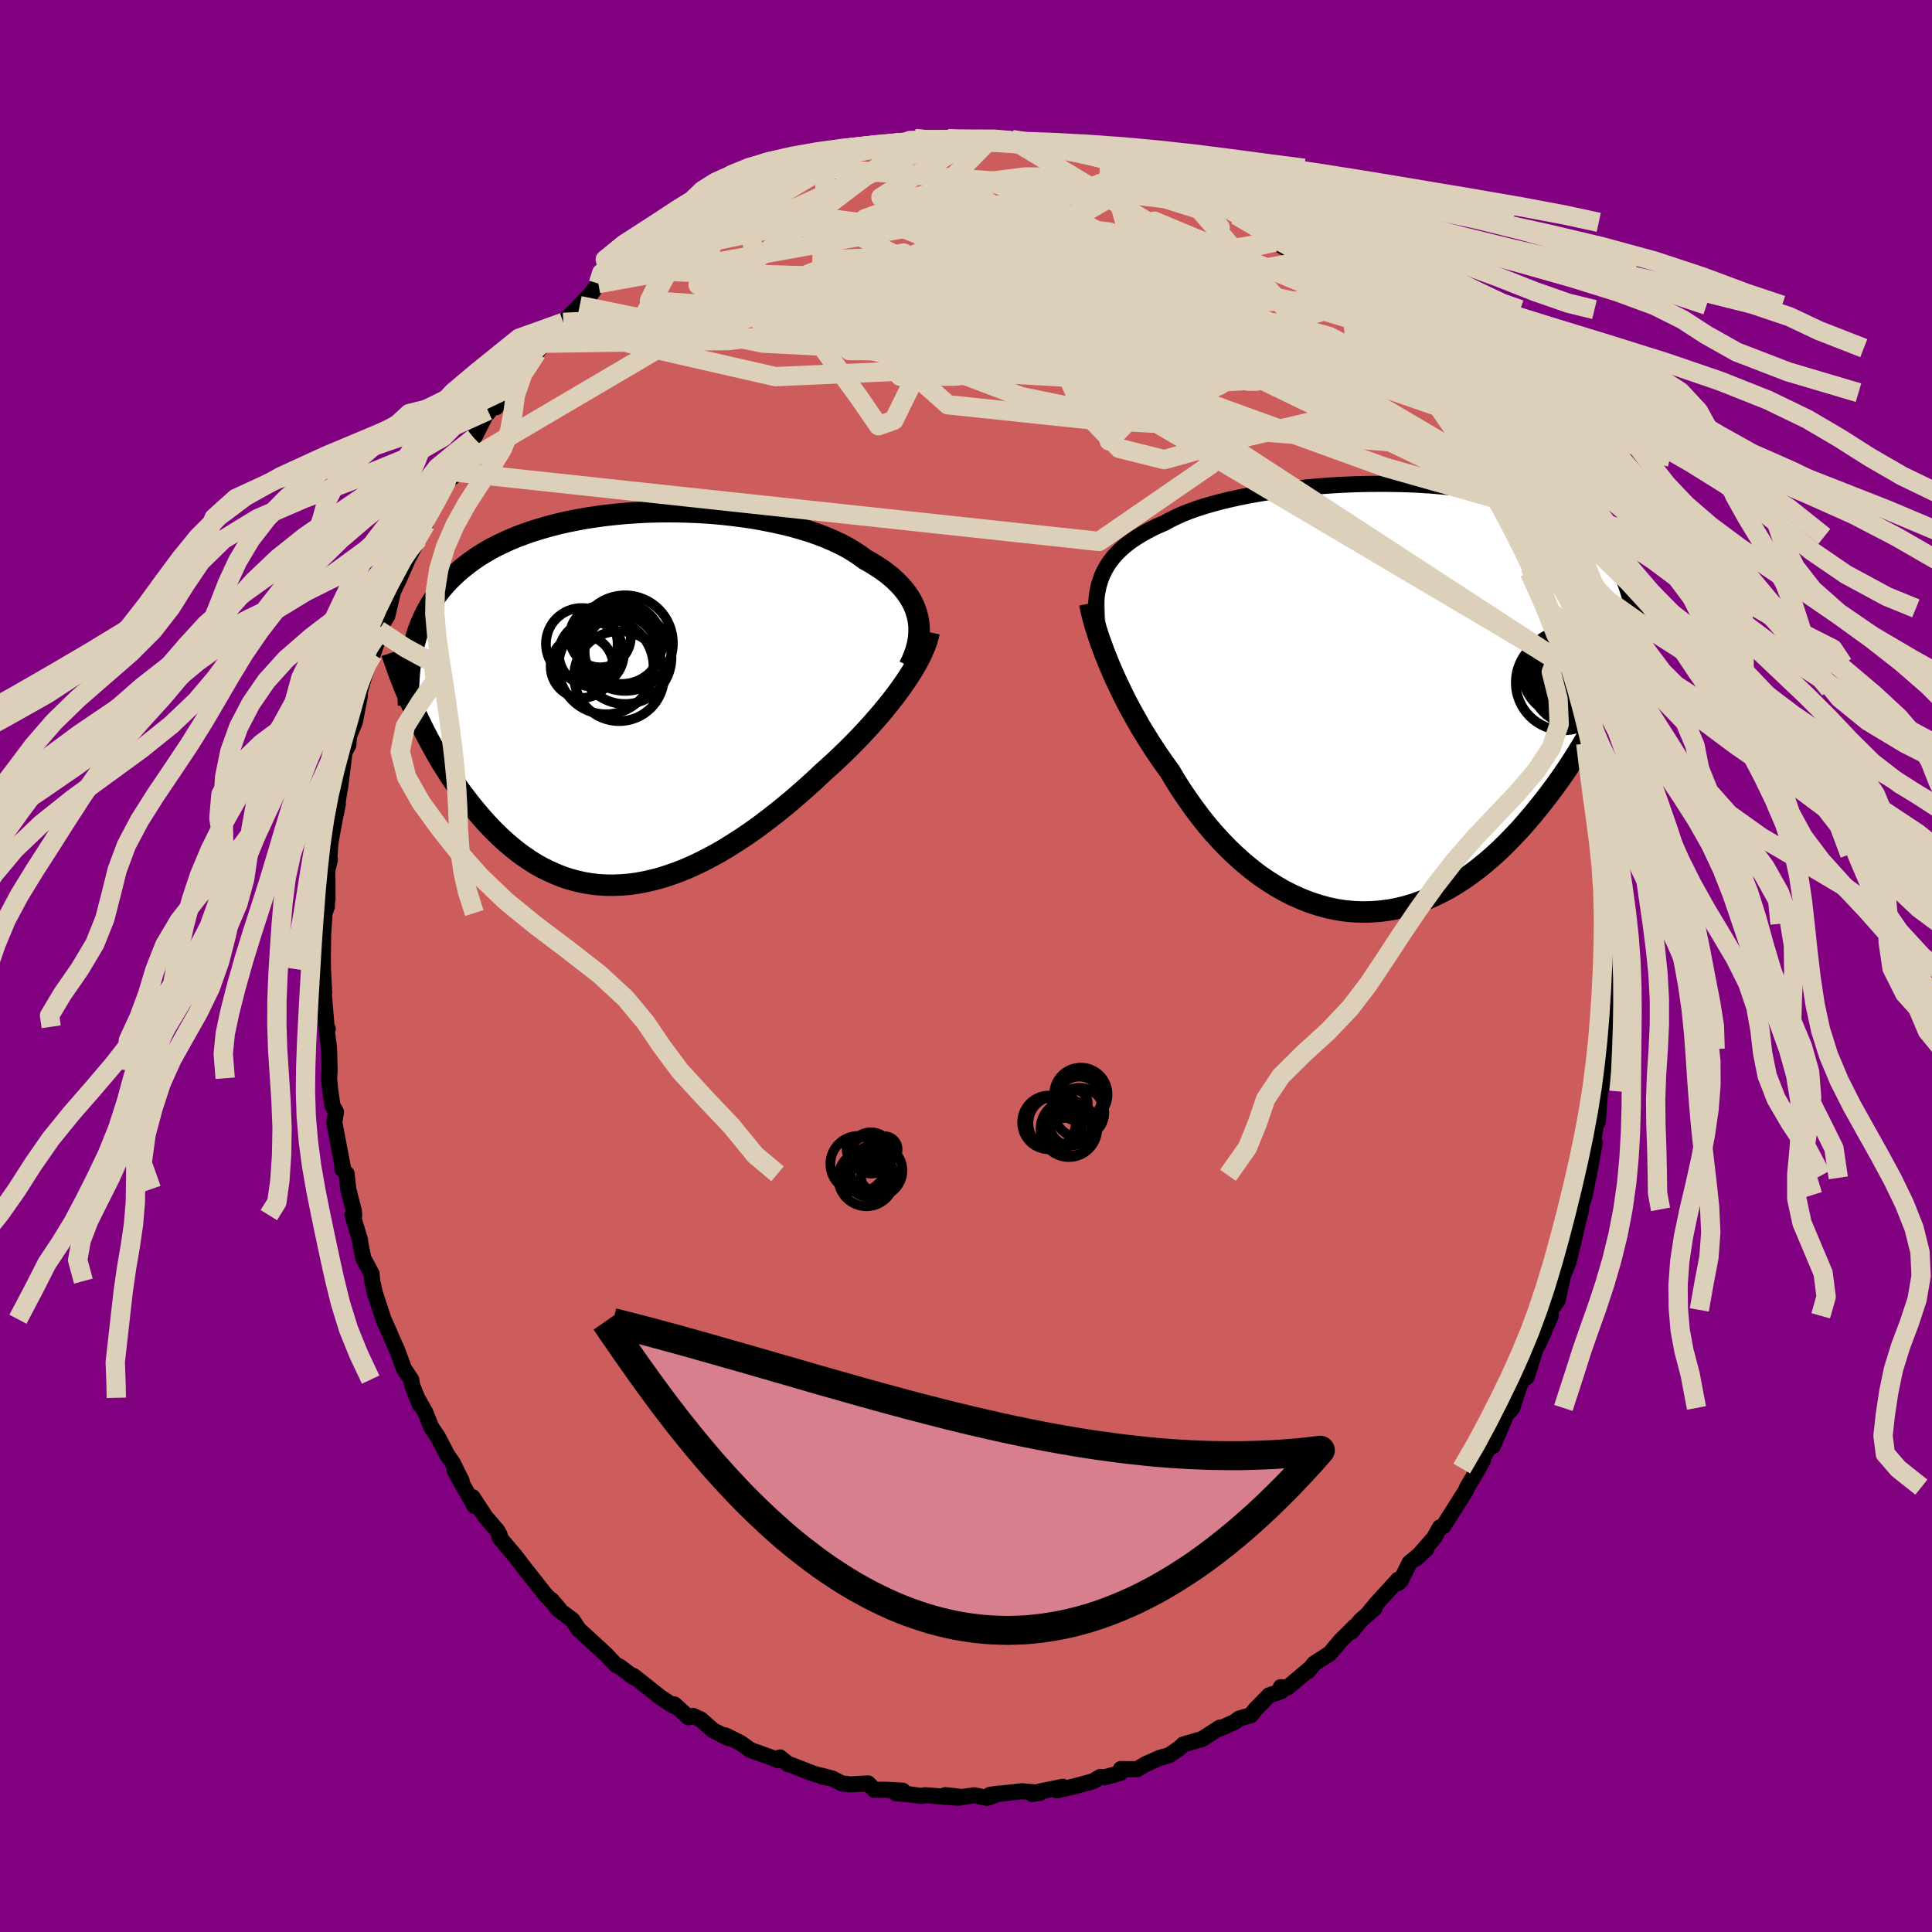 
  <svg viewBox="-100 -100 200 200" xmlns="http://www.w3.org/2000/svg" width="500" height="500" id="face-svg">
    <defs>
      <clipPath id="leftEyeClipPath">
        <polyline points="29.94,-8.37 29.82,-8.83 29.67,-9.29 29.48,-9.75 29.25,-10.19 28.99,-10.62 28.69,-11.05 28.35,-11.47 27.98,-11.87 27.58,-12.27 27.14,-12.66 26.67,-13.03 26.17,-13.4 25.63,-13.75 25.07,-14.1 24.48,-14.43 23.92,-14.84 23.32,-15.24 22.67,-15.63 21.97,-16 21.23,-16.35 20.44,-16.69 19.61,-17.01 18.75,-17.31 17.84,-17.59 16.91,-17.85 15.94,-18.09 14.94,-18.31 13.92,-18.51 12.88,-18.7 11.82,-18.85 10.74,-18.99 9.65,-19.11 8.55,-19.21 7.44,-19.28 6.33,-19.33 5.22,-19.36 4.11,-19.37 3.01,-19.36 1.91,-19.33 0.82,-19.27 -0.25,-19.2 -1.31,-19.1 -2.35,-18.99 -3.38,-18.85 -4.38,-18.7 -5.36,-18.52 -6.32,-18.33 -7.25,-18.12 -8.15,-17.89 -9.02,-17.64 -9.87,-17.38 -10.69,-17.1 -11.47,-16.81 -12.23,-16.5 -12.95,-16.17 -13.64,-15.84 -14.31,-15.49 -14.94,-15.12 -15.54,-14.75 -16.11,-14.36 -16.65,-13.96 -17.17,-13.55 -17.66,-13.14 -18.12,-12.71 -18.56,-12.28 -18.97,-11.84 -19.36,-11.39 -19.73,-10.92 -20.07,-10.45 -20.39,-9.97 -20.68,-9.48 -20.96,-8.98 -21.21,-8.47 -21.44,-7.95 -21.65,-7.43 -21.85,-6.89 -22.02,-6.35 -22.17,-5.8 -22.31,-5.24 -22.06,1.48 -21.76,2.12 -21.44,2.77 -21.12,3.42 -20.78,4.07 -20.43,4.72 -20.08,5.36 -19.71,6.01 -19.33,6.65 -18.93,7.28 -18.53,7.92 -18.11,8.54 -17.69,9.16 -17.25,9.77 -16.79,10.37 -16.33,10.96 -15.85,11.55 -15.36,12.13 -14.85,12.71 -14.33,13.27 -13.79,13.82 -13.24,14.35 -12.67,14.87 -12.09,15.36 -11.49,15.84 -10.88,16.29 -10.25,16.72 -9.61,17.12 -8.95,17.49 -8.28,17.82 -7.59,18.13 -6.89,18.41 -6.18,18.65 -5.45,18.85 -4.71,19.02 -3.95,19.15 -3.19,19.24 -2.41,19.29 -1.62,19.3 -0.82,19.27 -0.01,19.21 0.81,19.1 1.63,18.95 2.47,18.76 3.31,18.54 4.16,18.27 5.01,17.97 5.87,17.63 6.73,17.25 7.59,16.84 8.45,16.39 9.32,15.92 10.18,15.41 11.04,14.87 11.9,14.31 12.76,13.72 13.61,13.11 14.45,12.47 15.29,11.82 16.12,11.15 16.94,10.47 17.74,9.77 18.54,9.07 19.32,8.36 20.08,7.64 20.75,7.04 21.41,6.44 22.05,5.83 22.69,5.21 23.31,4.59 23.91,3.97 24.5,3.34 25.07,2.72 25.62,2.09 26.16,1.47 26.67,0.85 27.17,0.23 27.64,-0.38 28.09,-0.99 28.51,-1.59" />
      </clipPath>
      <clipPath id="rightEyeClipPath">
        <polyline points="-28.74,-12.94 -28.52,-13.37 -28.28,-13.78 -28,-14.18 -27.7,-14.57 -27.36,-14.95 -27,-15.31 -26.6,-15.67 -26.18,-16.01 -25.72,-16.35 -25.23,-16.67 -24.72,-16.98 -24.18,-17.28 -23.61,-17.58 -23.01,-17.86 -22.38,-18.13 -21.82,-18.44 -21.21,-18.74 -20.55,-19.04 -19.84,-19.32 -19.09,-19.59 -18.29,-19.85 -17.45,-20.09 -16.57,-20.33 -15.65,-20.55 -14.69,-20.76 -13.7,-20.96 -12.69,-21.14 -11.64,-21.31 -10.58,-21.46 -9.49,-21.61 -8.38,-21.73 -7.26,-21.84 -6.13,-21.94 -4.99,-22.02 -3.85,-22.08 -2.7,-22.13 -1.56,-22.16 -0.42,-22.17 0.71,-22.17 1.84,-22.15 2.95,-22.12 4.04,-22.07 5.12,-22 6.18,-21.91 7.22,-21.81 8.24,-21.7 9.23,-21.56 10.2,-21.41 11.13,-21.25 12.04,-21.06 12.92,-20.87 13.77,-20.65 14.58,-20.43 15.37,-20.18 16.12,-19.93 16.84,-19.65 17.53,-19.37 18.19,-19.07 18.81,-18.76 19.4,-18.44 19.97,-18.1 20.5,-17.76 21.01,-17.4 21.49,-17.03 21.94,-16.66 22.37,-16.27 22.78,-15.87 23.16,-15.46 23.51,-15.04 23.84,-14.61 24.15,-14.16 24.43,-13.71 24.69,-13.24 24.93,-12.76 25.15,-12.28 25.34,-11.78 25.52,-11.27 25.68,-10.75 25.82,-10.23 24.23,-1.42 23.84,-0.62 23.44,0.18 23.03,0.98 22.6,1.79 22.16,2.6 21.7,3.41 21.23,4.22 20.74,5.03 20.24,5.84 19.73,6.64 19.2,7.44 18.66,8.23 18.1,9.01 17.53,9.78 16.94,10.55 16.33,11.32 15.71,12.08 15.07,12.83 14.42,13.57 13.74,14.29 13.05,15 12.35,15.69 11.62,16.36 10.88,17 10.12,17.62 9.35,18.2 8.56,18.76 7.75,19.28 6.94,19.76 6.1,20.2 5.26,20.6 4.4,20.96 3.54,21.28 2.66,21.55 1.77,21.77 0.88,21.94 -0.02,22.06 -0.93,22.13 -1.84,22.15 -2.75,22.12 -3.66,22.04 -4.58,21.9 -5.49,21.71 -6.4,21.46 -7.3,21.17 -8.2,20.82 -9.1,20.42 -9.98,19.98 -10.85,19.48 -11.72,18.93 -12.57,18.35 -13.4,17.71 -14.22,17.04 -15.02,16.32 -15.81,15.57 -16.57,14.78 -17.32,13.96 -18.04,13.11 -18.74,12.23 -19.41,11.33 -20.06,10.41 -20.69,9.48 -21.29,8.53 -21.86,7.57 -22.42,6.8 -22.96,6.03 -23.48,5.25 -23.99,4.46 -24.48,3.67 -24.96,2.88 -25.41,2.08 -25.85,1.29 -26.27,0.51 -26.66,-0.27 -27.04,-1.05 -27.4,-1.81 -27.74,-2.56 -28.06,-3.3 -28.35,-4.02" />
      </clipPath>
      <filter id="fuzzy">
        <feTurbulence id="turbulence" baseFrequency="0.05" numOctaves="3" type="noise" result="noise" />
        <feDisplacementMap in="SourceGraphic" in2="noise" scale="2" />
      </filter>
      <linearGradient id="rainbowGradient" x1="0%" y1="0%" x2="100%" y2="0%">
        <stop offset="0%" style="stop-color: rgb(44, 34, 43); stop-opacity: 1" />
        <stop offset="50%" style="stop-color: rgb(255, 215, 0); stop-opacity: 1" />
        <stop offset="100%" style="stop-color: rgb(0, 191, 255); stop-opacity: 1" />
      </linearGradient>
    </defs>
    <rect x="-100" y="-100" width="100%" height="100%" fill="rgb(128, 0, 128)" />
    <polyline id="faceContour" points="66.35,1.02 66.56,1.59 66.52,2.81 66.51,4.4 66.43,5.19 66.22,5.69 66.23,7.89 66.27,8.59 66.1,9.24 66.03,11.03 65.44,14.25 65.64,12.99 65.4,16.15 65.25,16.23 64.9,18.23 65.09,18.28 64.42,21.93 64.45,21.67 64.06,23.7 63.34,25.95 63.68,25.19 63.39,26.33 62.68,29.43 62.35,30.7 61.94,31.72 61.8,32.08 61.23,34.66 60.52,35.6 60.53,36.21 59.21,39.22 59.84,37.84 59.44,38.13 58.04,42.56 58.37,41.48 57.33,43.37 56.55,45.75 56.46,45.87 55.94,46.42 54.54,49.7 54.38,49.41 53.33,51.26 52.86,52.02 53.5,51.19 52.67,52.65 51.89,53.95 51.72,54.35 49.42,57.99 49.06,58.12 48.44,59.22 46.59,61.33 47.63,60.38 45.92,61.78 45,63.63 44.73,63.88 44.75,63.52 42.51,65.97 41.57,67.11 42.31,66.46 40.88,67.72 39.93,68.88 40.28,68.35 38.79,69.83 37.66,71.17 36.06,72.2 35.41,72.99 35.71,72.64 33.27,74.7 32.58,74.66 32.63,75.08 31.38,75.5 29.97,76.94 29.5,77.55 28.28,77.91 27.75,78.29 26.33,78.92 26.28,78.84 24.45,80.02 22.48,80.6 22.46,80.65 22.03,81.02 21.01,81.71 20.04,81.98 18.63,82.61 17.7,83.15 16.03,83.13 15.98,83.53 14.37,83.98 13.9,83.95 13.11,84.41 11.31,84.9 9.42,85.34 10.03,84.97 7.57,85.47 6.88,85.72 7.67,85.59 5.78,85.43 2.48,85.8 3.41,85.67 2.2,86.12 0.85,85.85 -0.41,86.03 -2.14,85.83 -0.74,86.11 -4.23,85.84 -4.62,85.92 -5.84,85.75 -7.25,85.63 -6.56,85.37 -8.35,85.27 -9.49,85.28 -10.14,84.62 -11.97,84.72 -12.87,84.62 -13.87,84.1 -14.86,83.92 -14.25,84 -15.74,83.63 -18.12,82.7 -18.42,82.62 -19.26,81.93 -19.43,82.23 -20.05,81.97 -22.3,81.17 -23.37,80.41 -24.93,79.64 -24.62,79.92 -26.17,79.13 -27.46,78 -28.27,77.63 -28.73,77.77 -30.19,76.44 -30.28,76.59 -31.64,75.7 -34.17,73.69 -34.46,73.47 -34.42,73.62 -35.85,72.53 -36.28,72.32 -37.29,71.25 -38.56,70.08 -39.98,68.78 -40.07,68.71 -40.74,67.7 -42.29,66.54 -42.91,65.63 -42.1,66.58 -43.59,65.02 -45.32,62.82 -45.58,62.5 -46.63,61.12 -48.28,59.17 -48.2,59.18 -48.29,58.87 -48.5,58.48 -49.74,57.03 -51.08,54.99 -50.87,55.91 -52.94,52.23 -52.21,53.3 -53.13,51.45 -53.69,50.64 -54.7,48.71 -55.35,47.76 -55.97,46.21 -56.82,44.7 -56.53,45.43 -57.33,43.43 -57.43,42.82 -58.19,41.67 -58.86,39.84 -59.78,37.77 -59.58,38.2 -60.3,36.57 -61.19,33.86 -61.47,32.62 -61.53,31.86 -62.39,30.25 -62.69,28.76 -62.75,28.27 -62.73,28.35 -63.51,25.79 -63.33,25.8 -63.37,25.36 -63.95,23.09 -64.12,21.51 -64.57,21.01 -64.45,21.14 -65.39,16.21 -65.22,15.11 -65.59,14.44 -65.82,12.83 -65.93,11.62 -65.88,10.77 -65.94,8.49 -66.22,6.29 -66.07,6.5 -66.23,6.16 -66.22,5.95 -66.49,2.79 -66.44,2.74 -66.57,0.3 -66.58,-1.15 -66.55,-3.28 -66.4,-5.48 -66.16,-6.15 -66.11,-8.2 -66.1,-6.86 -66.11,-9.9 -65.85,-11.02 -65.92,-10.97 -65.8,-12.73 -65.35,-15.2 -65.03,-16.76 -65.09,-16.53 -64.97,-17.47 -64.77,-18.65 -64.34,-22.11 -63.94,-22.88 -63.87,-23.81 -63.27,-25.24 -62.75,-27.94 -62.74,-28.42 -62.35,-29.79 -61.93,-30.99 -61.8,-31.81 -60.88,-34.12 -61.4,-32.29 -60.47,-35.01 -60.8,-34.76 -59.9,-36.27 -59.32,-38.74 -58.57,-40.32 -57.32,-43.2 -57.63,-42.41 -56.68,-44.23 -56.14,-45.21 -55.95,-45.73 -55.69,-47.06 -55.23,-47.78 -53.61,-50.85 -53.13,-50.62 -53.25,-51.63 -53.45,-51.2 -52.39,-52.78 -51.22,-54.05 -50.94,-54.65 -49.49,-57.49 -49.44,-57.31 -47.72,-59.64 -48.65,-57.84 -46.49,-61.17 -46.08,-61.59 -45.08,-62.96 -44.45,-63.49 -43.28,-65.06 -43.75,-64.47 -41.69,-66.63 -40.36,-67.98 -41.35,-66.86 -39.99,-68.36 -39.04,-69.34 -39.01,-69.3 -38.06,-70.64 -35.48,-72.3 -36.87,-71.35 -35.86,-72.06 -34.18,-73.37 -33.74,-73.8 -32.42,-74.96 -31.56,-75.26 -30.34,-76.45 -29.22,-76.77 -27.07,-78.12 -27.62,-78.03 -27.38,-78.29 -25.95,-79.37 -24.43,-79.92 -23.84,-79.91 -22.82,-80.46 -21.01,-81.4 -20.33,-81.33 -19.37,-81.98 -19.05,-82.21 -16.86,-82.75 -16.78,-83 -15.59,-83.23 -13.4,-84.01 -14.47,-83.91 -11.53,-84.3 -11.27,-84.61 -10.15,-84.81 -8.62,-85.08 -9.69,-84.87 -5.76,-85.26 -6.44,-85.35 -5.3,-85.64 -5.27,-85.4 -4.03,-85.4 -2.08,-85.57 -1.88,-85.64 0.85,-85.76 0.59,-85.51 2.57,-85.66 4.88,-85.54 3.5,-85.45 4.75,-85.56 7.09,-85.29 5.6,-85.21 8.52,-85.16 7.96,-85.12 10.79,-84.5 12.65,-84.05 12.37,-84.38 12.1,-84.49 14.52,-83.63 14.6,-83.59 17.58,-82.96 16.78,-83 18.05,-82.58 19.17,-82 21.47,-81.49 21.28,-81.18 22.16,-80.61 24.7,-79.71 24.74,-79.39 24.95,-79.69 26.55,-78.79 26.86,-78.54 28.27,-77.57 27.98,-77.73 29.24,-76.98 30.18,-76.52 32.2,-75.18 31.98,-74.95 34.48,-73.49 34.86,-72.97 35.4,-72.48 36.14,-72.24 38.35,-69.97 39.46,-68.92 39.74,-69.1 40.09,-68.41 39.87,-68.62 40.54,-67.95 42.82,-65.68 42.34,-65.99 43.99,-64.32 44.44,-63.96 44.41,-64 46.13,-61.57 46.53,-61.27 47.9,-59.35 47.73,-59.39 49.26,-57.77 49.6,-57.45 51.17,-54.39 51.37,-54.45 52.37,-52.37 51.96,-53.63 52.78,-52.68 54.27,-49.26 54.82,-48.39 54.9,-48.74 54.62,-48.89 56,-46.09 56.78,-44.46 57.43,-42.76 58.43,-41.28 58.2,-41.53 58.34,-40.74 60.06,-36.85 59.84,-37.34 59.99,-37.02 60.8,-34.32 60.79,-34.3 61.51,-32.74 62.01,-31.05 61.98,-31.23 62.67,-28.64 62.99,-26.72 63.34,-25.58 63.85,-23.48 63.85,-23.88 64.16,-23.03 64.1,-21.84 64.53,-20.19 65.02,-18.29 65.37,-15.98 64.88,-18.2 65.61,-14.43 65.41,-14.87 65.57,-14.32 65.78,-11.57 66.15,-10.21 66.29,-8.19 66.45,-6.2 66.4,-5.59 66.51,-4.37 66.62,-4.21 66.6,-2.55 66.35,1.02 66.56,1.59" fill="rgb(205, 92, 92)" stroke="black" stroke-width="1.667" stroke-linejoin="round" filter="url(#fuzzy)" />
    <g transform="translate(42.95 -27.74)">
      <polyline id="rightCountour" points="-28.74,-12.94 -28.52,-13.37 -28.28,-13.78 -28,-14.18 -27.7,-14.57 -27.36,-14.95 -27,-15.31 -26.6,-15.67 -26.18,-16.01 -25.72,-16.35 -25.23,-16.67 -24.72,-16.98 -24.18,-17.28 -23.61,-17.58 -23.01,-17.86 -22.38,-18.13 -21.82,-18.44 -21.21,-18.74 -20.55,-19.04 -19.84,-19.32 -19.09,-19.59 -18.29,-19.85 -17.45,-20.09 -16.57,-20.33 -15.65,-20.55 -14.69,-20.76 -13.7,-20.96 -12.69,-21.14 -11.64,-21.31 -10.58,-21.46 -9.49,-21.61 -8.38,-21.73 -7.26,-21.84 -6.13,-21.94 -4.99,-22.02 -3.85,-22.08 -2.7,-22.13 -1.56,-22.16 -0.42,-22.17 0.71,-22.17 1.84,-22.15 2.95,-22.12 4.04,-22.07 5.12,-22 6.18,-21.91 7.22,-21.81 8.24,-21.7 9.23,-21.56 10.2,-21.41 11.13,-21.25 12.04,-21.06 12.92,-20.87 13.77,-20.65 14.58,-20.43 15.37,-20.18 16.12,-19.93 16.84,-19.65 17.53,-19.37 18.19,-19.07 18.81,-18.76 19.4,-18.44 19.97,-18.1 20.5,-17.76 21.01,-17.4 21.49,-17.03 21.94,-16.66 22.37,-16.27 22.78,-15.87 23.16,-15.46 23.51,-15.04 23.84,-14.61 24.15,-14.16 24.43,-13.71 24.69,-13.24 24.93,-12.76 25.15,-12.28 25.34,-11.78 25.52,-11.27 25.68,-10.75 25.82,-10.23 24.23,-1.42 23.84,-0.62 23.44,0.18 23.03,0.98 22.6,1.79 22.16,2.6 21.7,3.41 21.23,4.22 20.74,5.03 20.24,5.84 19.73,6.64 19.2,7.44 18.66,8.23 18.1,9.01 17.53,9.78 16.94,10.55 16.33,11.32 15.71,12.08 15.07,12.83 14.42,13.57 13.74,14.29 13.05,15 12.35,15.69 11.62,16.36 10.88,17 10.12,17.62 9.35,18.2 8.56,18.76 7.75,19.28 6.94,19.76 6.1,20.2 5.26,20.6 4.4,20.96 3.54,21.28 2.66,21.55 1.77,21.77 0.88,21.94 -0.02,22.06 -0.93,22.13 -1.84,22.15 -2.75,22.12 -3.66,22.04 -4.58,21.9 -5.49,21.71 -6.4,21.46 -7.3,21.17 -8.2,20.82 -9.1,20.42 -9.98,19.98 -10.85,19.48 -11.72,18.93 -12.57,18.35 -13.4,17.71 -14.22,17.04 -15.02,16.32 -15.81,15.57 -16.57,14.78 -17.32,13.96 -18.04,13.11 -18.74,12.23 -19.41,11.33 -20.06,10.41 -20.69,9.48 -21.29,8.53 -21.86,7.57 -22.42,6.8 -22.96,6.03 -23.48,5.25 -23.99,4.46 -24.48,3.67 -24.96,2.88 -25.41,2.08 -25.85,1.29 -26.27,0.51 -26.66,-0.27 -27.04,-1.05 -27.4,-1.81 -27.74,-2.56 -28.06,-3.3 -28.35,-4.02" fill="white" stroke="white" stroke-width="0" stroke-linejoin="round" filter="url(#fuzzy)" />
    </g>
    <g transform="translate(-34.92 -27.66)">
      <polyline id="leftCountour" points="29.94,-8.37 29.82,-8.83 29.67,-9.29 29.48,-9.75 29.25,-10.19 28.99,-10.62 28.69,-11.05 28.35,-11.47 27.98,-11.87 27.58,-12.27 27.14,-12.66 26.67,-13.03 26.17,-13.4 25.63,-13.75 25.07,-14.1 24.48,-14.43 23.92,-14.84 23.32,-15.24 22.67,-15.63 21.97,-16 21.23,-16.35 20.44,-16.69 19.61,-17.01 18.75,-17.31 17.84,-17.59 16.91,-17.85 15.94,-18.09 14.94,-18.31 13.92,-18.51 12.88,-18.7 11.82,-18.85 10.74,-18.99 9.65,-19.11 8.55,-19.21 7.44,-19.28 6.33,-19.33 5.22,-19.36 4.11,-19.37 3.01,-19.36 1.91,-19.33 0.82,-19.27 -0.25,-19.2 -1.31,-19.1 -2.35,-18.99 -3.38,-18.85 -4.38,-18.7 -5.36,-18.52 -6.32,-18.33 -7.25,-18.12 -8.15,-17.89 -9.02,-17.64 -9.87,-17.38 -10.69,-17.1 -11.47,-16.81 -12.23,-16.5 -12.95,-16.17 -13.64,-15.84 -14.31,-15.49 -14.94,-15.12 -15.54,-14.75 -16.11,-14.36 -16.65,-13.96 -17.17,-13.55 -17.66,-13.14 -18.12,-12.71 -18.56,-12.28 -18.97,-11.84 -19.36,-11.39 -19.73,-10.92 -20.07,-10.45 -20.39,-9.97 -20.68,-9.48 -20.96,-8.98 -21.21,-8.47 -21.44,-7.95 -21.65,-7.43 -21.85,-6.89 -22.02,-6.35 -22.17,-5.8 -22.31,-5.24 -22.06,1.48 -21.76,2.12 -21.44,2.77 -21.12,3.42 -20.78,4.07 -20.43,4.72 -20.08,5.36 -19.71,6.01 -19.33,6.65 -18.93,7.28 -18.53,7.92 -18.11,8.54 -17.69,9.16 -17.25,9.77 -16.79,10.37 -16.33,10.96 -15.85,11.55 -15.36,12.13 -14.85,12.71 -14.33,13.27 -13.79,13.82 -13.24,14.35 -12.67,14.87 -12.09,15.36 -11.49,15.84 -10.88,16.29 -10.25,16.72 -9.61,17.12 -8.95,17.49 -8.28,17.82 -7.59,18.13 -6.89,18.41 -6.18,18.65 -5.45,18.85 -4.71,19.02 -3.95,19.15 -3.19,19.24 -2.41,19.29 -1.62,19.3 -0.82,19.27 -0.01,19.21 0.81,19.1 1.63,18.95 2.47,18.76 3.31,18.54 4.16,18.27 5.01,17.97 5.87,17.63 6.73,17.25 7.59,16.84 8.45,16.39 9.32,15.92 10.18,15.41 11.04,14.87 11.9,14.31 12.76,13.72 13.61,13.11 14.45,12.47 15.29,11.82 16.12,11.15 16.94,10.47 17.74,9.77 18.54,9.07 19.32,8.36 20.08,7.64 20.75,7.04 21.41,6.44 22.05,5.83 22.69,5.21 23.31,4.59 23.91,3.97 24.5,3.34 25.07,2.72 25.62,2.09 26.16,1.47 26.67,0.85 27.17,0.23 27.64,-0.38 28.09,-0.99 28.51,-1.59" fill="white" stroke="white" stroke-width="0" stroke-linejoin="round" filter="url(#fuzzy)" />
    </g>
    <g transform="translate(42.95 -27.74)">
      <polyline id="rightUpper" points="-29.43,-8.01 -29.47,-8.57 -29.48,-9.1 -29.48,-9.63 -29.45,-10.14 -29.4,-10.64 -29.32,-11.13 -29.22,-11.6 -29.08,-12.06 -28.93,-12.51 -28.74,-12.94 -28.52,-13.37 -28.28,-13.78 -28,-14.18 -27.7,-14.57 -27.36,-14.95 -27,-15.31 -26.6,-15.67 -26.18,-16.01 -25.72,-16.35 -25.23,-16.67 -24.72,-16.98 -24.18,-17.28 -23.61,-17.58 -23.01,-17.86 -22.38,-18.13 -21.82,-18.44 -21.21,-18.74 -20.55,-19.04 -19.84,-19.32 -19.09,-19.59 -18.29,-19.85 -17.45,-20.09 -16.57,-20.33 -15.65,-20.55 -14.69,-20.76 -13.7,-20.96 -12.69,-21.14 -11.64,-21.31 -10.58,-21.46 -9.49,-21.61 -8.38,-21.73 -7.26,-21.84 -6.13,-21.94 -4.99,-22.02 -3.85,-22.08 -2.7,-22.13 -1.56,-22.16 -0.42,-22.17 0.71,-22.17 1.84,-22.15 2.95,-22.12 4.04,-22.07 5.12,-22 6.18,-21.91 7.22,-21.81 8.24,-21.7 9.23,-21.56 10.2,-21.41 11.13,-21.25 12.04,-21.06 12.92,-20.87 13.77,-20.65 14.58,-20.43 15.37,-20.18 16.12,-19.93 16.84,-19.65 17.53,-19.37 18.19,-19.07 18.81,-18.76 19.4,-18.44 19.97,-18.1 20.5,-17.76 21.01,-17.4 21.49,-17.03 21.94,-16.66 22.37,-16.27 22.78,-15.87 23.16,-15.46 23.51,-15.04 23.84,-14.61 24.15,-14.16 24.43,-13.71 24.69,-13.24 24.93,-12.76 25.15,-12.28 25.34,-11.78 25.52,-11.27 25.68,-10.75 25.82,-10.23 25.94,-9.69 26.04,-9.15 26.12,-8.59 26.19,-8.03 26.24,-7.46 26.28,-6.88 26.3,-6.29 26.31,-5.7 26.31,-5.1 26.29,-4.49" fill="none" stroke="black" stroke-width="1.667" stroke-linejoin="round" filter="url(#fuzzy)" />
      <polyline id="rightLower" points="-30.15,-9.8 -30.06,-9.38 -29.96,-8.91 -29.83,-8.41 -29.69,-7.87 -29.52,-7.3 -29.33,-6.69 -29.12,-6.06 -28.88,-5.4 -28.63,-4.72 -28.35,-4.02 -28.06,-3.3 -27.74,-2.56 -27.4,-1.81 -27.04,-1.05 -26.66,-0.27 -26.27,0.51 -25.85,1.29 -25.41,2.08 -24.96,2.88 -24.48,3.67 -23.99,4.46 -23.48,5.25 -22.96,6.03 -22.42,6.8 -21.86,7.57 -21.29,8.53 -20.69,9.48 -20.06,10.41 -19.41,11.33 -18.74,12.23 -18.04,13.11 -17.32,13.96 -16.57,14.78 -15.81,15.57 -15.02,16.32 -14.22,17.04 -13.4,17.71 -12.57,18.35 -11.72,18.93 -10.85,19.48 -9.98,19.98 -9.1,20.42 -8.2,20.82 -7.3,21.17 -6.4,21.46 -5.49,21.71 -4.58,21.9 -3.66,22.04 -2.75,22.12 -1.84,22.15 -0.93,22.13 -0.02,22.06 0.88,21.94 1.77,21.77 2.66,21.55 3.54,21.28 4.4,20.96 5.26,20.6 6.1,20.2 6.94,19.76 7.75,19.28 8.56,18.76 9.35,18.2 10.12,17.62 10.88,17 11.62,16.36 12.35,15.69 13.05,15 13.74,14.29 14.42,13.57 15.07,12.83 15.71,12.08 16.33,11.32 16.94,10.55 17.53,9.78 18.1,9.01 18.66,8.23 19.2,7.44 19.73,6.64 20.24,5.84 20.74,5.03 21.23,4.22 21.7,3.41 22.16,2.6 22.6,1.79 23.03,0.98 23.44,0.18 23.84,-0.62 24.23,-1.42 24.6,-2.21 24.96,-3 25.31,-3.77 25.65,-4.55 25.97,-5.31 26.28,-6.06 26.58,-6.81 26.87,-7.55 27.14,-8.28 27.41,-9" fill="none" stroke="black" stroke-width="2.222" stroke-linejoin="round" filter="url(#fuzzy)" />
      <circle r="4.074" cx="19.713" cy="-1.427" stroke="black" fill="none" stroke-width="1.0" filter="url(#fuzzy)" clip-path="url(#rightEyeClipPath)" /><circle r="3.794" cx="20.398" cy="-1.317" stroke="black" fill="none" stroke-width="1.0" filter="url(#fuzzy)" clip-path="url(#rightEyeClipPath)" /><circle r="4.382" cx="19.068" cy="-2.582" stroke="black" fill="none" stroke-width="1.0" filter="url(#fuzzy)" clip-path="url(#rightEyeClipPath)" /><circle r="4.944" cx="18.908" cy="-1.602" stroke="black" fill="none" stroke-width="1.0" filter="url(#fuzzy)" clip-path="url(#rightEyeClipPath)" /><circle r="4.12" cx="23.333" cy="0.243" stroke="black" fill="none" stroke-width="1.0" filter="url(#fuzzy)" clip-path="url(#rightEyeClipPath)" /><circle r="3.97" cx="18.933" cy="-2.487" stroke="black" fill="none" stroke-width="1.0" filter="url(#fuzzy)" clip-path="url(#rightEyeClipPath)" /><circle r="3.348" cx="22.293" cy="-1.972" stroke="black" fill="none" stroke-width="1.0" filter="url(#fuzzy)" clip-path="url(#rightEyeClipPath)" /><circle r="3.724" cx="21.238" cy="-4.572" stroke="black" fill="none" stroke-width="1.0" filter="url(#fuzzy)" clip-path="url(#rightEyeClipPath)" /><circle r="4.814" cx="20.533" cy="-2.692" stroke="black" fill="none" stroke-width="1.0" filter="url(#fuzzy)" clip-path="url(#rightEyeClipPath)" /><circle r="3.622" cx="21.228" cy="-4.137" stroke="black" fill="none" stroke-width="1.0" filter="url(#fuzzy)" clip-path="url(#rightEyeClipPath)" />
      </g>
    <g transform="translate(-34.92 -27.66)">
      <polyline id="leftUpper" points="29.05,-3.37 29.3,-3.89 29.52,-4.41 29.7,-4.92 29.85,-5.43 29.96,-5.93 30.03,-6.43 30.06,-6.92 30.06,-7.41 30.02,-7.89 29.94,-8.37 29.82,-8.83 29.67,-9.29 29.48,-9.75 29.25,-10.19 28.99,-10.62 28.69,-11.05 28.35,-11.47 27.98,-11.87 27.58,-12.27 27.14,-12.66 26.67,-13.03 26.17,-13.4 25.63,-13.75 25.07,-14.1 24.48,-14.43 23.92,-14.84 23.32,-15.24 22.67,-15.63 21.97,-16 21.23,-16.35 20.44,-16.69 19.61,-17.01 18.75,-17.31 17.84,-17.59 16.91,-17.85 15.94,-18.09 14.94,-18.31 13.92,-18.51 12.88,-18.7 11.82,-18.85 10.74,-18.99 9.65,-19.11 8.55,-19.21 7.44,-19.28 6.33,-19.33 5.22,-19.36 4.11,-19.37 3.01,-19.36 1.91,-19.33 0.82,-19.27 -0.25,-19.2 -1.31,-19.1 -2.35,-18.99 -3.38,-18.85 -4.38,-18.7 -5.36,-18.52 -6.32,-18.33 -7.25,-18.12 -8.15,-17.89 -9.02,-17.64 -9.87,-17.38 -10.69,-17.1 -11.47,-16.81 -12.23,-16.5 -12.95,-16.17 -13.64,-15.84 -14.31,-15.49 -14.94,-15.12 -15.54,-14.75 -16.11,-14.36 -16.65,-13.96 -17.17,-13.55 -17.66,-13.14 -18.12,-12.71 -18.56,-12.28 -18.97,-11.84 -19.36,-11.39 -19.73,-10.92 -20.07,-10.45 -20.39,-9.97 -20.68,-9.48 -20.96,-8.98 -21.21,-8.47 -21.44,-7.95 -21.65,-7.43 -21.85,-6.89 -22.02,-6.35 -22.17,-5.8 -22.31,-5.24 -22.43,-4.68 -22.53,-4.11 -22.61,-3.53 -22.68,-2.95 -22.73,-2.36 -22.77,-1.76 -22.8,-1.16 -22.81,-0.55 -22.81,0.07 -22.79,0.69" fill="none" stroke="black" stroke-width="2.222" stroke-linejoin="round" filter="url(#fuzzy)" />
      <polyline id="leftLower" points="31.1,-6.9 31,-6.44 30.86,-5.97 30.68,-5.47 30.46,-4.96 30.22,-4.43 29.94,-3.88 29.62,-3.33 29.28,-2.76 28.91,-2.18 28.51,-1.59 28.09,-0.99 27.64,-0.38 27.17,0.23 26.67,0.85 26.16,1.47 25.62,2.09 25.07,2.72 24.5,3.34 23.91,3.97 23.31,4.59 22.69,5.21 22.05,5.83 21.41,6.44 20.75,7.04 20.08,7.64 19.32,8.36 18.54,9.07 17.74,9.77 16.94,10.47 16.12,11.15 15.29,11.82 14.45,12.47 13.61,13.11 12.76,13.72 11.9,14.31 11.04,14.87 10.18,15.41 9.32,15.92 8.45,16.39 7.59,16.84 6.73,17.25 5.87,17.63 5.01,17.97 4.16,18.27 3.31,18.54 2.47,18.76 1.63,18.95 0.81,19.1 -0.01,19.21 -0.82,19.27 -1.62,19.3 -2.41,19.29 -3.19,19.24 -3.95,19.15 -4.71,19.02 -5.45,18.85 -6.18,18.65 -6.89,18.41 -7.59,18.13 -8.28,17.82 -8.95,17.49 -9.61,17.12 -10.25,16.72 -10.88,16.29 -11.49,15.84 -12.09,15.36 -12.67,14.87 -13.24,14.35 -13.79,13.82 -14.33,13.27 -14.85,12.71 -15.36,12.13 -15.85,11.55 -16.33,10.96 -16.79,10.37 -17.25,9.77 -17.69,9.16 -18.11,8.54 -18.53,7.92 -18.93,7.28 -19.33,6.65 -19.71,6.01 -20.08,5.36 -20.43,4.72 -20.78,4.07 -21.12,3.42 -21.44,2.77 -21.76,2.12 -22.06,1.48 -22.35,0.83 -22.63,0.19 -22.9,-0.45 -23.17,-1.08 -23.42,-1.71 -23.66,-2.33 -23.89,-2.95 -24.11,-3.57 -24.33,-4.18 -24.53,-4.78" fill="none" stroke="black" stroke-width="2.222" stroke-linejoin="round" filter="url(#fuzzy)" />
      <circle r="3.758" cx="-0.8" cy="-4.876" stroke="black" fill="none" stroke-width="1.0" filter="url(#fuzzy)" clip-path="url(#leftEyeClipPath)" /><circle r="4.808" cx="-0.375" cy="-4.271" stroke="black" fill="none" stroke-width="1.0" filter="url(#fuzzy)" clip-path="url(#leftEyeClipPath)" /><circle r="3.71" cx="-4.855" cy="-5.691" stroke="black" fill="none" stroke-width="1.0" filter="url(#fuzzy)" clip-path="url(#leftEyeClipPath)" /><circle r="3.246" cx="-4.83" cy="-3.341" stroke="black" fill="none" stroke-width="1.0" filter="url(#fuzzy)" clip-path="url(#leftEyeClipPath)" /><circle r="4.658" cx="-0.99" cy="-2.346" stroke="black" fill="none" stroke-width="1.0" filter="url(#fuzzy)" clip-path="url(#leftEyeClipPath)" /><circle r="4.176" cx="-0.715" cy="-5.716" stroke="black" fill="none" stroke-width="1.0" filter="url(#fuzzy)" clip-path="url(#leftEyeClipPath)" /><circle r="3.168" cx="-2.94" cy="-6.426" stroke="black" fill="none" stroke-width="1.0" filter="url(#fuzzy)" clip-path="url(#leftEyeClipPath)" /><circle r="3.36" cx="-3.865" cy="-4.646" stroke="black" fill="none" stroke-width="1.0" filter="url(#fuzzy)" clip-path="url(#leftEyeClipPath)" /><circle r="4.948" cx="-0.37" cy="-5.766" stroke="black" fill="none" stroke-width="1.0" filter="url(#fuzzy)" clip-path="url(#leftEyeClipPath)" /><circle r="4.92" cx="-2.35" cy="-3.326" stroke="black" fill="none" stroke-width="1.0" filter="url(#fuzzy)" clip-path="url(#leftEyeClipPath)" />
    </g>
    <g id="hairs">
      <polyline points="0.59,-85.51 -8.81,-79.57 1.01,-70.18 15.38,-62.76 22.41,-59.37 20.22,-59.41 12.5,-61.7 4.02,-65.22 -2.1,-68.98 -5,-72.02 -5,-73.67 -2.41,-73.79 2.61,-72.74 9.05,-71.17 14.31,-69.66 14.98,-68.43 8.81,-67.19 -3.78,-65.63 -18.84,-65.07 -25.93,-69.96 -5.76,-85.26" fill="none" stroke="rgb(220, 208, 186)" stroke-width="2" stroke-linejoin="round" filter="url(#fuzzy)" /><polyline points="-14.47,-83.91 -30.84,-72.84 -32.77,-68.87 -25.54,-68.37 -15.38,-68.8 -6.97,-69.5 -1.88,-70.41 0.78,-71.5 2.47,-72.6 3.99,-73.3 5.32,-73.16 6.24,-71.87 7.06,-69.45 8.58,-66.24 11.14,-62.98 13.49,-60.86 12.89,-61.33 7.29,-65.12 -2.19,-70.91 -10.81,-75.44 -9.88,-77.02 21.28,-81.18" fill="none" stroke="rgb(220, 208, 186)" stroke-width="2" stroke-linejoin="round" filter="url(#fuzzy)" /><polyline points="-41.69,-66.63 7.34,-68.76 19.62,-71.51 20.41,-73.14 19.56,-74.27 19.57,-74.82 19.28,-74.52 17.31,-73.23 13.94,-71 11.11,-68.11 11.36,-64.99 16.29,-62.16 24.9,-60.38 32.38,-60.8 30.49,-64.5 10.54,-70.57 -35.86,-72.06" fill="none" stroke="rgb(220, 208, 186)" stroke-width="2" stroke-linejoin="round" filter="url(#fuzzy)" /><polyline points="-11.27,-84.61 -25.86,-75.91 -27.73,-70.5 -19.93,-66.47 -7.84,-63.21 3.56,-61.33 12.03,-60.86 18.02,-61.26 22.77,-61.94 26.83,-62.57 29.81,-63.17 30.97,-64.04 30.12,-65.46 28.03,-67.53 26.08,-69.99 25.39,-72.44 25.9,-74.61 26.31,-76.45 25,-78.06 20.59,-79.44 10.03,-80.71 -16.86,-82.75" fill="none" stroke="rgb(220, 208, 186)" stroke-width="2" stroke-linejoin="round" filter="url(#fuzzy)" /><polyline points="4.75,-85.56 29.66,-70.47 29.78,-66.45 20.74,-66 14.49,-66.98 13.6,-68.32 14.26,-69.13 13.1,-68.65 10.7,-66.38 9.92,-62.37 12.08,-57.52 15.87,-53.58 20.52,-52.42 28.64,-54.68 41.18,-57.6 54.62,-48.89" fill="none" stroke="rgb(220, 208, 186)" stroke-width="2" stroke-linejoin="round" filter="url(#fuzzy)" /><polyline points="39.87,-68.62 19.5,-77.1 18.27,-75.72 17.13,-72.81 14.89,-70.73 14.57,-69.72 16.74,-69.71 19.8,-70.37 22.21,-71.01 23.58,-70.77 24.46,-69.1 25.6,-66.13 27.29,-62.82 29.13,-60.55 30.07,-60.54 28.87,-63.17 25.04,-67.53 20.38,-71.36 19.54,-71.75 27.34,-66.82 40.93,-59.75 39.74,-69.1" fill="none" stroke="rgb(220, 208, 186)" stroke-width="2" stroke-linejoin="round" filter="url(#fuzzy)" /><polyline points="62.01,-31.05 14.46,-61.03 -11.68,-67.72 -18.58,-69.13 -16.26,-69.5 -12.56,-69.2 -10.03,-68.45 -8.05,-67.8 -5.28,-67.64 -0.76,-67.77 5.96,-67.49 14.67,-66.08 24.4,-63.37 33.44,-59.98 39.76,-57.02 41.57,-55.39 37.72,-55.19 27.82,-55.75 13.03,-56.53 -1.88,-58.1 -6.35,-62.07 11.29,-68.47 39.46,-68.92" fill="none" stroke="rgb(220, 208, 186)" stroke-width="2" stroke-linejoin="round" filter="url(#fuzzy)" /><polyline points="44.44,-63.96 40.57,-66.75 33.38,-68.93 25.01,-70.72 20.03,-70.65 18.9,-68.77 19.98,-66.29 21.42,-64.71 21.61,-64.93 19.67,-66.81 15.99,-69.24 12.31,-70.86 10.84,-70.89 12.73,-69.58 16.9,-67.95 20.03,-67.11 18.12,-67.53 9.22,-68.99 -4.19,-70.82 -15.66,-71.89 -23.21,-68.99 -53.45,-51.2" fill="none" stroke="rgb(220, 208, 186)" stroke-width="2" stroke-linejoin="round" filter="url(#fuzzy)" /><polyline points="-2.08,-85.57 -22.33,-76.34 -21.58,-71.01 -15.29,-64.63 -11.1,-58.9 -9.06,-55.93 -7.47,-56.49 -5.72,-60.05 -4.04,-65.23 -2.77,-70.49 -2.14,-74.64 -2.3,-77.2 -3.19,-78.3 -4.28,-78.39 -4.59,-78.03 -3.12,-77.63 0.51,-77.3 5.68,-76.78 10.86,-75.71 14,-74.26 12.62,-73.58 3.52,-75.13 -14.69,-77.43 -34.18,-73.37" fill="none" stroke="rgb(220, 208, 186)" stroke-width="2" stroke-linejoin="round" filter="url(#fuzzy)" /><polyline points="52.78,-52.68 10.24,-68.5 -0.87,-71.63 0.2,-73.35 1.09,-74.96 0.64,-76.2 0.68,-76.98 1.57,-77.34 2.39,-77.08 2.49,-75.79 2.14,-73.04 2.03,-68.97 2.6,-64.77 4.09,-62.57 8.27,-63.78 22.5,-64.58 54.27,-49.26" fill="none" stroke="rgb(220, 208, 186)" stroke-width="2" stroke-linejoin="round" filter="url(#fuzzy)" /><polyline points="32.2,-75.18 29,-74.46 21.54,-72.31 15.36,-69.41 12.38,-65.62 11.92,-61.59 13.58,-58.48 17.06,-57.23 21.35,-58.12 24.9,-60.69 26.68,-63.84 27.06,-66.07 27.6,-66.19 29.7,-64.07 32.77,-61.21 33.5,-60.22 27.07,-63.13 11.28,-69.43 -6.53,-76.36 2.57,-85.66" fill="none" stroke="rgb(220, 208, 186)" stroke-width="2" stroke-linejoin="round" filter="url(#fuzzy)" /><polyline points="-39.99,-68.36 -21.03,-64.48 0.56,-63.39 7.66,-62.68 3.09,-62.58 -6.57,-63.65 -15.35,-65.67 -19.84,-68.09 -19.46,-70.24 -15.33,-71.29 -8.74,-70.5 -0.33,-67.83 9.27,-64.31 18.3,-61.97 23.86,-62.72 23.83,-66.81 18.69,-72.09 9.69,-75.71 -6.48,-77.36 -31.56,-75.26" fill="none" stroke="rgb(220, 208, 186)" stroke-width="2" stroke-linejoin="round" filter="url(#fuzzy)" /><polyline points="22.16,-80.61 42.55,-57.12 42.81,-55.91 34.8,-61.23 25.92,-67.72 20.43,-72.7 18.67,-75.54 18.99,-76.74 19.6,-76.98 19.24,-76.68 17.17,-76.01 13.46,-75.13 9.42,-74.38 7.31,-74.39 8.66,-75.78 12.29,-78.54 14.82,-81.56 14.85,-83.25 18.05,-82.58" fill="none" stroke="rgb(220, 208, 186)" stroke-width="2" stroke-linejoin="round" filter="url(#fuzzy)" /><polyline points="-43.28,-65.06 5.29,-70.66 18.87,-71.6 13.64,-69.98 0.18,-67.43 -10.62,-65.09 -12.08,-63.71 -4.76,-63.64 5,-65 9.72,-67.75 5.66,-71.14 -4.75,-73.51 -13.86,-73.13 -11.5,-69.36 12.4,-60.54 61.98,-31.23" fill="none" stroke="rgb(220, 208, 186)" stroke-width="2" stroke-linejoin="round" filter="url(#fuzzy)" /><polyline points="51.96,-53.63 29.42,-55.39 6.91,-62.72 3,-69.05 8.48,-72.71 13.83,-74.46 15.73,-75.37 14.93,-75.96 12.8,-76.22 9.78,-75.96 5.79,-75.15 1.32,-74.04 -2,-73.17 -1.95,-73.05 2.71,-73.78 10.41,-74.37 19.16,-72.11 47.9,-59.35" fill="none" stroke="rgb(220, 208, 186)" stroke-width="2" stroke-linejoin="round" filter="url(#fuzzy)" /><polyline points="46.53,-61.27 30.35,-66.2 28.61,-65.71 22.52,-70.18 14.23,-75.76 7.07,-79.62 2.52,-81.17 0.85,-80.89 1.75,-79.48 4.69,-77.46 8.93,-75.18 13.42,-72.99 16.87,-71.38 18.27,-70.82 17.34,-71.58 14.58,-73.41 10.75,-75.73 6.19,-77.86 1,-79.31 -4.16,-79.85 -7.27,-79.09 -4.59,-75.44 11.84,-63.9 61.98,-31.23" fill="none" stroke="rgb(220, 208, 186)" stroke-width="2" stroke-linejoin="round" filter="url(#fuzzy)" /><polyline points="-43.75,-64.47 -24.56,-64.75 -10.2,-66.45 -8.29,-68.02 -9.68,-68.89 -9.45,-69.31 -6.72,-69.54 -2.48,-69.79 1.97,-70.13 6.16,-70.3 10.48,-69.91 14.84,-68.8 17.18,-67.48 14.01,-66.82 3.34,-67.43 -12.1,-69.22 -25.15,-71.72 -29.78,-74.59 -23.84,-79.91" fill="none" stroke="rgb(220, 208, 186)" stroke-width="2" stroke-linejoin="round" filter="url(#fuzzy)" /><polyline points="35.4,-72.48 37.42,-70.41 35.81,-68.09 31.6,-64.12 26.33,-60.16 20.77,-57.64 14.11,-57.22 5.71,-58.94 -3.32,-62.35 -10.68,-66.67 -14.38,-71.02 -13.92,-74.71 -10.44,-77.37 -5.98,-79 -2.47,-79.83 -0.65,-80.27 0.32,-80.67 2.25,-81.19 6.1,-81.68 10.31,-81.65 10.44,-80.52 -0.49,-77.42 -38.06,-70.64" fill="none" stroke="rgb(220, 208, 186)" stroke-width="2" stroke-linejoin="round" filter="url(#fuzzy)" /><polyline points="54.82,-48.39 43.4,-51.62 22.56,-59.17 9.13,-62.43 2.29,-63.5 -2.68,-64.33 -8.45,-65.49 -14.76,-66.82 -19.56,-68.07 -20.54,-69.07 -16.47,-69.64 -7.78,-69.53 3.53,-68.51 14.55,-66.73 22.53,-64.69 25.99,-63.01 25.39,-61.95 22.92,-61.18 20.97,-60.34 20.05,-59.79 17.94,-60.73 12.61,-63.93 8.67,-67.7 19.95,-67.94 49.26,-57.77" fill="none" stroke="rgb(220, 208, 186)" stroke-width="2" stroke-linejoin="round" filter="url(#fuzzy)" /><polyline points="31.98,-74.95 -10.68,-68.33 -15.76,-70 -17.34,-70.68 -21.4,-70.57 -24.88,-70.27 -24.67,-69.56 -19.39,-68.38 -9.65,-67.18 2.14,-66.62 12.54,-67.24 18.69,-69.24 19.78,-72.15 16.95,-74.51 11.28,-74.35 1.11,-71.42 -15.02,-70.53 -14.47,-83.91" fill="none" stroke="rgb(220, 208, 186)" stroke-width="2" stroke-linejoin="round" filter="url(#fuzzy)" /><polyline points="14.6,-83.59 20.97,-60.73 14.82,-54.36 15.11,-55.38 18.98,-59.57 23.24,-64.39 26.2,-68.55 27.35,-71.48 26.85,-72.97 25.27,-73 23.43,-71.76 22.27,-69.82 22.57,-68.02 24.59,-67.02 28.08,-66.82 32.58,-66.54 37.58,-65.18 42.24,-62.78 45.12,-60.8 44.45,-61.6 34.86,-72.97" fill="none" stroke="rgb(220, 208, 186)" stroke-width="2" stroke-linejoin="round" filter="url(#fuzzy)" /><polyline points="34.86,-72.97 7.29,-67.76 1.54,-66.26 -7.12,-67.84 -14.51,-69.14 -16.58,-69.12 -12.94,-68.01 -5.32,-66.46 3.91,-65.18 12.38,-64.81 18.14,-65.66 19.93,-67.59 17.51,-69.99 11.66,-72.01 3.95,-72.98 -3.76,-72.73 -9.92,-71.69 -13.86,-70.61 -16.23,-70.03 -18.89,-69.75 -23.67,-68.79 -28.83,-66.64 -23.27,-66.81 18.05,-82.58" fill="none" stroke="rgb(220, 208, 186)" stroke-width="2" stroke-linejoin="round" filter="url(#fuzzy)" /><polyline points="39.87,-68.62 20.35,-63.02 -4.27,-64.18 -12.74,-68.8 -10.94,-72.81 -6.45,-73.81 -2.05,-71.54 2.9,-67.36 9.23,-63.28 16.35,-60.88 22.54,-60.77 26.17,-62.66 26.69,-65.79 24.81,-69.39 22.07,-72.74 20.13,-75.2 19.91,-76.16 21.07,-75.45 21.95,-73.67 20.57,-72.11 16.88,-71.73 15.87,-71.4 27.88,-66.76 52.37,-52.37" fill="none" stroke="rgb(220, 208, 186)" stroke-width="2" stroke-linejoin="round" filter="url(#fuzzy)" /><polyline points="-53.45,-51.2 13.77,-43.95 25.31,-51.89 22.57,-60.57 19.58,-66.76 18.59,-70.42 18.72,-71.88 18.6,-71.7 17.25,-70.63 14.7,-69.46 11.95,-68.57 9.93,-67.94 8.42,-67.26 6.39,-66.18 3.34,-64.6 0.23,-63.58 -0.5,-66.02 6.21,-74.51 19.17,-82" fill="none" stroke="rgb(220, 208, 186)" stroke-width="2" stroke-linejoin="round" filter="url(#fuzzy)" /><polyline points="31.98,-74.95 1.17,-67.89 -5.73,-63.16 -6.83,-61.06 -1.13,-61.06 7.93,-62.09 16.03,-63.06 21.06,-63.41 22.65,-63.16 20.96,-62.73 16.45,-62.58 10.19,-63.06 3.9,-64.25 -0.74,-65.99 -2.64,-67.77 -1.49,-68.9 2.41,-68.85 8.14,-67.61 13.78,-65.83 16.18,-64.29 11.91,-63.13 -0.81,-61.84 -19.72,-61.01 -34.88,-64.47 -27.38,-78.29" fill="none" stroke="rgb(220, 208, 186)" stroke-width="2" stroke-linejoin="round" filter="url(#fuzzy)" /><polyline points="-1.88,-85.64 0.76,-85.56 3.07,-85.5 5.14,-85.37 7.44,-85.16 10.18,-84.86 13.31,-84.5 16.7,-84.06 20.18,-83.54 23.6,-82.92 26.81,-82.23 29.77,-81.46 32.52,-80.66 35.2,-79.82 37.95,-78.94 40.91,-78 44.2,-76.94 48.05,-75.75 52.84,-74.41 58.92,-72.92 66.11,-71.3 73.01,-69.63 76.66,-68.41" fill="none" stroke="rgb(220, 208, 186)" stroke-width="2" stroke-linejoin="round" filter="url(#fuzzy)" /><polyline points="-5.3,-85.64 -3.99,-85.54 -1.8,-85.53 0.79,-85.51 3.46,-85.44 6.09,-85.31 8.68,-85.1 11.23,-84.81 13.73,-84.44 16.17,-83.99 18.58,-83.45 21.01,-82.83 23.51,-82.14 26.13,-81.38 28.95,-80.56 32.02,-79.69 35.41,-78.76 39.16,-77.75 43.28,-76.64 47.77,-75.42 52.6,-74.09 57.67,-72.68 62.75,-71.24 67.42,-69.79 71.28,-68.37 74.18,-66.92 76.6,-65.35 79.78,-63.56 85.1,-61.51 92.39,-59.35" fill="none" stroke="rgb(220, 208, 186)" stroke-width="2" stroke-linejoin="round" filter="url(#fuzzy)" /><polyline points="-5.3,-85.64 -4.08,-85.54 -1.95,-85.53 0.46,-85.51 2.76,-85.45 4.86,-85.32 6.9,-85.11 9.05,-84.83 11.39,-84.47 13.91,-84.03 16.52,-83.51 19.15,-82.9 21.7,-82.21 24.18,-81.46 26.63,-80.66 29.14,-79.81 31.76,-78.92 34.52,-77.95 37.43,-76.88 40.45,-75.68 43.56,-74.34 46.71,-72.87 49.86,-71.33 52.92,-69.83 55.5,-68.61 57.37,-67.95" fill="none" stroke="rgb(220, 208, 186)" stroke-width="2" stroke-linejoin="round" filter="url(#fuzzy)" /><polyline points="-5.76,-85.26 -5.82,-85.45 -4.44,-85.5 -2.22,-85.52 0.26,-85.5 2.7,-85.43 5.11,-85.29 7.62,-85.09 10.4,-84.8 13.51,-84.44 16.92,-84 20.5,-83.48 24.11,-82.86 27.6,-82.18 30.87,-81.42 33.89,-80.61 36.76,-79.76 39.67,-78.84 42.89,-77.85 46.68,-76.76 51.23,-75.54 56.65,-74.21 62.85,-72.78 69.5,-71.31 75.97,-69.87 81.4,-68.51 85.26,-67.21 88.3,-65.77 92.94,-63.96" fill="none" stroke="rgb(220, 208, 186)" stroke-width="2" stroke-linejoin="round" filter="url(#fuzzy)" /><polyline points="-11.27,-84.61 -8.86,-84.97 -6.94,-85.21 -5.27,-85.37 -3.53,-85.45 -1.62,-85.48 0.39,-85.46 2.42,-85.39 4.42,-85.26 6.42,-85.05 8.44,-84.77 10.51,-84.41 12.63,-83.97 14.81,-83.45 17.06,-82.84 19.38,-82.16 21.74,-81.41 24.13,-80.6 26.49,-79.74 28.82,-78.82 31.11,-77.81 33.37,-76.71 35.63,-75.5 37.91,-74.17 40.22,-72.76 42.56,-71.3 44.87,-69.86 47.13,-68.46 49.3,-67.06 51.43,-65.54 53.7,-63.73 56.18,-61.57" fill="none" stroke="rgb(220, 208, 186)" stroke-width="2" stroke-linejoin="round" filter="url(#fuzzy)" /><polyline points="-16.86,-82.75 -19.01,-83.28 -17.21,-83.85 -14.44,-84.35 -11.59,-84.75 -8.99,-85.05 -6.64,-85.25 -4.37,-85.37 -2.02,-85.43 0.49,-85.42 3.14,-85.36 5.9,-85.24 8.76,-85.05 11.72,-84.78 14.84,-84.44 18.17,-84.02 21.77,-83.52 25.62,-82.93 29.64,-82.26 33.7,-81.53 37.67,-80.74 41.58,-79.9 45.57,-79.01 49.9,-78.05 54.77,-76.99 60.18,-75.8 65.84,-74.46 71.31,-72.97 76.24,-71.34 80.76,-69.65 84.48,-68.41" fill="none" stroke="rgb(220, 208, 186)" stroke-width="2" stroke-linejoin="round" filter="url(#fuzzy)" /><polyline points="-19.37,-81.98 -17.47,-82.64 -15.98,-83.24 -14.23,-83.8 -12.17,-84.3 -10.02,-84.7 -7.9,-85.01 -5.86,-85.22 -3.84,-85.35 -1.81,-85.41 0.24,-85.42 2.31,-85.37 4.38,-85.25 6.46,-85.07 8.56,-84.82 10.72,-84.49 12.96,-84.09 15.3,-83.6 17.72,-83.02 20.2,-82.36 22.71,-81.62 25.2,-80.84 27.63,-80.02 30,-79.17 32.34,-78.28 34.72,-77.28 37.25,-76.12 40.05,-74.7 43.33,-72.97" fill="none" stroke="rgb(220, 208, 186)" stroke-width="2" stroke-linejoin="round" filter="url(#fuzzy)" /><polyline points="-21.01,-81.4 -19.84,-82 -18.69,-82.61 -17.51,-83.2 -15.9,-83.75 -13.84,-84.24 -11.56,-84.66 -9.27,-84.97 -7,-85.2 -4.71,-85.34 -2.31,-85.42 0.23,-85.44 2.91,-85.41 5.7,-85.32 8.6,-85.16 11.59,-84.94 14.67,-84.64 17.81,-84.28 21.02,-83.84 24.41,-83.31 28.14,-82.65 32.5,-81.86 37.82,-80.91 44.55,-79.71" fill="none" stroke="rgb(220, 208, 186)" stroke-width="2" stroke-linejoin="round" filter="url(#fuzzy)" /><polyline points="-23.84,-79.91 -23.6,-81.05 -23.15,-81.87 -22.4,-82.55 -20.72,-83.17 -18.26,-83.73 -15.47,-84.21 -12.68,-84.62 -10.01,-84.93 -7.45,-85.16 -4.93,-85.31 -2.42,-85.38 0.11,-85.39 2.66,-85.35 5.27,-85.24 7.96,-85.06 10.81,-84.81 13.85,-84.49 17.1,-84.08 20.52,-83.6 24.06,-83.02 27.68,-82.36 31.41,-81.63 35.32,-80.85 39.46,-80.03 43.83,-79.18 48.35,-78.28 52.95,-77.29 57.67,-76.12 62.81,-74.7 69.54,-72.97" fill="none" stroke="rgb(220, 208, 186)" stroke-width="2" stroke-linejoin="round" filter="url(#fuzzy)" /><polyline points="-27.07,-78.12 -26.37,-78.69 -24.73,-79.54 -22.84,-80.4 -20.87,-81.22 -18.85,-82 -16.82,-82.71 -14.82,-83.34 -12.87,-83.88 -10.95,-84.32 -9.03,-84.67 -7.07,-84.94 -5.06,-85.15 -2.99,-85.28 -0.89,-85.34 1.23,-85.33 3.33,-85.25 5.42,-85.1 7.49,-84.87 9.53,-84.56 11.56,-84.18 13.58,-83.72 15.58,-83.18 17.55,-82.56 19.51,-81.86 21.43,-81.09 23.33,-80.25 25.2,-79.36 27.05,-78.41 28.89,-77.4 30.78,-76.28 32.73,-75.03 34.64,-73.68 36.1,-72.48" fill="none" stroke="rgb(220, 208, 186)" stroke-width="2" stroke-linejoin="round" filter="url(#fuzzy)" /><polyline points="-29.22,-76.77 -27.81,-77.96 -26.62,-79.02 -25.27,-79.99 -23.6,-80.88 -21.63,-81.67 -19.44,-82.39 -17.17,-83.03 -14.9,-83.6 -12.69,-84.1 -10.57,-84.52 -8.53,-84.85 -6.5,-85.1 -4.46,-85.27 -2.35,-85.36 -0.16,-85.39 2.08,-85.36 4.37,-85.27 6.7,-85.11 9.09,-84.88 11.58,-84.58 14.17,-84.21 16.9,-83.75 19.75,-83.2 22.68,-82.54 25.63,-81.79 28.49,-80.97 31.11,-80.15 33.49,-79.39 36.17,-78.54" fill="none" stroke="rgb(220, 208, 186)" stroke-width="2" stroke-linejoin="round" filter="url(#fuzzy)" /><polyline points="-30.34,-76.45 -28.34,-77.66 -27.29,-78.61 -26.57,-79.5 -26.06,-80.35 -25.38,-81.17 -24.19,-81.95 -22.44,-82.66 -20.3,-83.29 -17.93,-83.83 -15.41,-84.28 -12.76,-84.64 -9.97,-84.93 -7.08,-85.14 -4.12,-85.28 -1.12,-85.35 1.95,-85.35 5.12,-85.28 8.45,-85.14 11.98,-84.92 15.73,-84.63 19.67,-84.26 23.77,-83.81 28.03,-83.29 32.45,-82.68 37.07,-81.99 41.92,-81.22 47.01,-80.37 52.27,-79.49 57.48,-78.59 62.1,-77.72 65.5,-76.98" fill="none" stroke="rgb(220, 208, 186)" stroke-width="2" stroke-linejoin="round" filter="url(#fuzzy)" /><polyline points="-32.42,-74.96 -30.46,-76.35 -29.31,-77.52 -28.75,-78.52 -28.16,-79.44 -27.25,-80.31 -25.92,-81.14 -24.21,-81.91 -22.17,-82.62 -19.92,-83.25 -17.54,-83.8 -15.09,-84.25 -12.59,-84.62 -9.99,-84.91 -7.23,-85.12 -4.31,-85.27 -1.24,-85.34 1.93,-85.35 5.15,-85.28 8.39,-85.14 11.62,-84.92 14.86,-84.63 18.12,-84.26 21.43,-83.81 24.83,-83.29 28.38,-82.68 32.11,-81.99 36.1,-81.22 40.35,-80.38 44.82,-79.49 49.23,-78.59 53.07,-77.72 56.6,-76.98" fill="none" stroke="rgb(220, 208, 186)" stroke-width="2" stroke-linejoin="round" filter="url(#fuzzy)" /><polyline points="-36.87,-71.35 -35.07,-73.15 -33.11,-74.72 -31.1,-76.1 -29.14,-77.3 -27.22,-78.36 -25.31,-79.32 -23.37,-80.22 -21.41,-81.05 -19.44,-81.83 -17.45,-82.54 -15.48,-83.18 -13.54,-83.74 -11.61,-84.2 -9.67,-84.58 -7.67,-84.88 -5.61,-85.1 -3.46,-85.26 -1.26,-85.34 0.97,-85.36 3.2,-85.3 5.43,-85.17 7.65,-84.96 9.86,-84.68 12.06,-84.32 14.25,-83.89 16.44,-83.38 18.64,-82.78 20.85,-82.1 23.09,-81.32 25.36,-80.46 27.66,-79.56 29.89,-78.79" fill="none" stroke="rgb(220, 208, 186)" stroke-width="2" stroke-linejoin="round" filter="url(#fuzzy)" /><polyline points="-36.87,-71.35 -37.34,-73.14 -35.41,-74.71 -33.29,-76.08 -31.44,-77.28 -29.83,-78.34 -28.28,-79.3 -26.57,-80.19 -24.57,-81.03 -22.3,-81.81 -19.9,-82.53 -17.51,-83.18 -15.25,-83.74 -13.12,-84.21 -11.02,-84.6 -8.84,-84.9 -6.49,-85.13 -3.89,-85.3 -1.03,-85.4 2.06,-85.42 5.36,-85.38 8.84,-85.26 12.46,-85.07 16.15,-84.81 19.87,-84.47 23.61,-84.06 27.46,-83.57 31.45,-83.04 35.01,-82.58" fill="none" stroke="rgb(220, 208, 186)" stroke-width="2" stroke-linejoin="round" filter="url(#fuzzy)" /><polyline points="-38.06,-70.64 -37.72,-71.72 -35.82,-73.14 -33.79,-74.59 -31.93,-75.94 -30.17,-77.14 -28.43,-78.22 -26.63,-79.19 -24.77,-80.09 -22.89,-80.94 -21,-81.73 -19.12,-82.47 -17.26,-83.14 -15.39,-83.73 -13.51,-84.22 -11.55,-84.63 -9.47,-84.95 -7.2,-85.2 -4.72,-85.39 -2.07,-85.53 0.59,-85.6 2.94,-85.59 4.55,-85.45" fill="none" stroke="rgb(220, 208, 186)" stroke-width="2" stroke-linejoin="round" filter="url(#fuzzy)" /><polyline points="-41.69,-66.63 -46.26,-64.99 -48.46,-63.22 -50.72,-61.39 -53.06,-59.42 -55.02,-57.32 -56.46,-55.15 -57.64,-53 -58.91,-50.91 -60.57,-48.87 -62.78,-46.84 -65.61,-44.74 -68.97,-42.53 -72.56,-40.18 -75.93,-37.76 -78.67,-35.37 -80.75,-33.09 -82.59,-30.95 -84.87,-28.83 -88,-26.56 -91.78,-24 -95.71,-21.09 -98.76,-17.47" fill="none" stroke="rgb(220, 208, 186)" stroke-width="2" stroke-linejoin="round" filter="url(#fuzzy)" /><polyline points="-43.28,-65.06 -45.54,-63.15 -48.1,-61.31 -51.5,-59.32 -55.97,-57.17 -61.11,-54.97 -66.3,-52.79 -70.9,-50.68 -74.58,-48.62 -77.35,-46.54 -79.5,-44.39 -81.33,-42.14 -83.06,-39.81 -84.79,-37.43 -86.64,-35.06 -88.83,-32.74 -91.63,-30.45 -95.18,-28.14 -99.41,-25.76 -103.93,-23.27 -108.22,-20.7 -111.99,-18.07 -115.41,-15.44 -119.02,-12.83 -123.22,-10.27 -127.82,-7.82 -132.11,-5.58 -133.81,-3.28" fill="none" stroke="rgb(220, 208, 186)" stroke-width="2" stroke-linejoin="round" filter="url(#fuzzy)" /><polyline points="-43.28,-65.06 -45.23,-63.14 -48.34,-61.28 -52.54,-59.27 -56.93,-57.11 -61.01,-54.89 -64.62,-52.71 -67.7,-50.58 -70.26,-48.49 -72.34,-46.38 -74.03,-44.2 -75.39,-41.93 -76.47,-39.6 -77.4,-37.22 -78.36,-34.85 -79.58,-32.5 -81.2,-30.15 -83.2,-27.78 -85.41,-25.35 -87.59,-22.85 -89.6,-20.29 -91.41,-17.7 -93.1,-15.09 -94.75,-12.49 -96.41,-9.91 -97.98,-7.35 -99.35,-4.79 -100.42,-2.22 -101.3,0.35 -102.34,2.9 -103.99,5.38 -106.39,7.81 -108.93,10.34 -109.85,12.83" fill="none" stroke="rgb(220, 208, 186)" stroke-width="2" stroke-linejoin="round" filter="url(#fuzzy)" /><polyline points="-44.45,-63.49 -45.89,-61.29 -46.65,-59.09 -46.92,-57.11 -47.27,-55.29 -48,-53.53 -49.09,-51.73 -50.38,-49.83 -51.7,-47.79 -52.9,-45.62 -53.89,-43.35 -54.58,-41.05 -54.94,-38.75 -54.99,-36.47 -54.79,-34.19 -54.47,-31.87 -54.09,-29.46 -53.72,-26.95 -53.36,-24.35 -53.03,-21.7 -52.77,-19.08 -52.62,-16.53 -52.54,-14.12 -52.38,-11.85 -52.07,-9.74 -51.62,-7.74 -50.9,-5.48" fill="none" stroke="rgb(220, 208, 186)" stroke-width="2" stroke-linejoin="round" filter="url(#fuzzy)" /><polyline points="-46.49,-61.17 -48.86,-59.41 -52.79,-57.18 -55.88,-54.84 -57.95,-52.62 -59.95,-50.54 -62.48,-48.53 -65.45,-46.51 -68.48,-44.41 -71.28,-42.17 -73.76,-39.81 -75.93,-37.41 -77.84,-35.04 -79.55,-32.74 -81.22,-30.51 -83.1,-28.25 -85.46,-25.91 -88.43,-23.42 -91.93,-20.83 -95.76,-18.19 -99.71,-15.57 -103.75,-12.94 -107.64,-10.17 -110.6,-6.86" fill="none" stroke="rgb(220, 208, 186)" stroke-width="2" stroke-linejoin="round" filter="url(#fuzzy)" /><polyline points="-46.49,-61.17 -50.23,-59.38 -51.82,-57.12 -54.12,-54.77 -58,-52.53 -63.12,-50.43 -68.56,-48.38 -73.34,-46.31 -76.88,-44.15 -79.21,-41.88 -80.81,-39.52 -82.31,-37.13 -84.16,-34.75 -86.5,-32.41 -89.18,-30.08 -91.89,-27.72 -94.39,-25.29 -96.55,-22.8 -98.47,-20.24 -100.46,-17.64 -102.91,-15.03 -106.04,-12.44 -109.71,-9.86 -113.4,-7.31 -116.31,-4.76 -117.84,-2.19 -117.93,0.38 -117.42,2.92 -117.78,5.39 -120.38,7.82 -125.16,10.34 -130.42,12.83" fill="none" stroke="rgb(220, 208, 186)" stroke-width="2" stroke-linejoin="round" filter="url(#fuzzy)" /><polyline points="-47.72,-59.64 -52.79,-57.23 -58.69,-54.72 -65.29,-52.45 -71.31,-50.38 -75.61,-48.39 -77.84,-46.38 -78.68,-44.26 -79.34,-42 -80.8,-39.63 -83.37,-37.23 -86.78,-34.85 -90.57,-32.54 -94.44,-30.27 -98.43,-27.97 -102.72,-25.59 -107.36,-23.11 -112.09,-20.53 -116.47,-17.92 -120.26,-15.3 -123.61,-12.71 -126.77,-10.17 -129.56,-7.7 -131.7,-5.29 -134.36,-2.76 -140.4,0.3" fill="none" stroke="rgb(220, 208, 186)" stroke-width="2" stroke-linejoin="round" filter="url(#fuzzy)" /><polyline points="-47.72,-59.64 -57.64,-57.19 -60.35,-54.66 -63.01,-52.37 -65.09,-50.27 -66.13,-48.25 -66.7,-46.18 -67.5,-44.01 -68.83,-41.71 -70.57,-39.34 -72.46,-36.93 -74.26,-34.54 -75.94,-32.17 -77.66,-29.81 -79.69,-27.42 -82.26,-24.97 -85.39,-22.46 -88.91,-19.89 -92.47,-17.3 -95.74,-14.69 -98.47,-12.09 -100.63,-9.5 -102.31,-6.92 -103.67,-4.36 -104.79,-1.79 -105.68,0.77 -106.32,3.34 -106.76,5.92 -107.2,8.52 -107.94,11.18 -109.27,13.9 -111.29,16.67 -113.71,19.39 -115.87,21.98 -117.05,24.31 -117.04,26.36 -116.93,28.29 -119.19,30.25" fill="none" stroke="rgb(220, 208, 186)" stroke-width="2" stroke-linejoin="round" filter="url(#fuzzy)" /><polyline points="-49.49,-57.49 -56.04,-54.54 -56.94,-52.23 -57.85,-50.21 -59.8,-48.27 -62.27,-46.28 -64.75,-44.16 -67.07,-41.88 -69.25,-39.49 -71.29,-37.07 -73.13,-34.69 -74.72,-32.37 -76.12,-30.07 -77.47,-27.75 -78.88,-25.35 -80.44,-22.85 -82.15,-20.29 -83.91,-17.68 -85.56,-15.07 -86.92,-12.49 -87.87,-9.94 -88.5,-7.41 -89.15,-4.88 -90.18,-2.31 -91.74,0.31 -93.53,2.89 -94.87,5.13 -94.7,6.29" fill="none" stroke="rgb(220, 208, 186)" stroke-width="2" stroke-linejoin="round" filter="url(#fuzzy)" /><polyline points="-50.94,-54.65 -52.5,-53.08 -54.26,-51.55 -56.05,-49.73 -57.55,-47.63 -58.69,-45.35 -59.58,-42.99 -60.33,-40.64 -61.06,-38.32 -61.82,-36.03 -62.66,-33.74 -63.62,-31.39 -64.69,-28.95 -65.85,-26.42 -67.02,-23.84 -68.13,-21.23 -69.11,-18.66 -69.95,-16.15 -70.7,-13.7 -71.42,-11.27 -72.16,-8.81 -72.98,-6.25 -73.86,-3.53 -74.74,-0.69 -75.54,2.14 -76.2,4.73 -76.68,6.98 -76.89,9.07 -76.69,11.62" fill="none" stroke="rgb(220, 208, 186)" stroke-width="2" stroke-linejoin="round" filter="url(#fuzzy)" /><polyline points="-50.94,-54.65 -52.92,-53.08 -54.75,-51.57 -56.12,-49.77 -57.54,-47.68 -59.49,-45.41 -62.11,-43.06 -65.32,-40.71 -68.93,-38.4 -72.68,-36.12 -76.27,-33.85 -79.52,-31.53 -82.42,-29.11 -85.25,-26.59 -88.37,-24 -92.06,-21.38 -96.22,-18.8 -100.33,-16.29 -103.66,-13.88 -105.69,-11.53 -106.53,-9.19 -107.11,-6.72 -108.74,-3.96 -112.29,-0.81 -117.11,2.63 -121.36,5.95" fill="none" stroke="rgb(220, 208, 186)" stroke-width="2" stroke-linejoin="round" filter="url(#fuzzy)" /><polyline points="-51.22,-54.05 -53.06,-51.87 -55.18,-50.02 -57.5,-48.13 -59.55,-46.14 -61.21,-43.99 -62.59,-41.68 -63.83,-39.25 -65,-36.81 -66.12,-34.41 -67.22,-32.05 -68.33,-29.71 -69.53,-27.32 -70.87,-24.88 -72.36,-22.36 -73.94,-19.79 -75.51,-17.19 -76.98,-14.58 -78.27,-11.98 -79.35,-9.4 -80.21,-6.82 -80.9,-4.25 -81.46,-1.69 -81.94,0.87 -82.42,3.44 -82.96,6.02 -83.63,8.63 -84.44,11.29 -85.36,13.99 -86.37,16.72 -87.45,19.41 -88.6,21.96 -89.78,24.3 -90.83,26.41 -91.59,28.41 -91.96,30.44 -91.37,32.62" fill="none" stroke="rgb(220, 208, 186)" stroke-width="2" stroke-linejoin="round" filter="url(#fuzzy)" /><polyline points="-53.45,-51.2 -53.87,-49.98 -54.82,-48.18 -55.9,-46.26 -57.09,-44.2 -58.4,-41.92 -59.71,-39.48 -60.92,-37.01 -61.95,-34.62 -62.83,-32.34 -63.58,-30.12 -64.24,-27.85 -64.85,-25.49 -65.43,-23 -65.96,-20.43 -66.48,-17.81 -66.97,-15.21 -67.44,-12.63 -67.87,-10.11 -68.26,-7.66 -68.65,-5.26 -69.1,-2.75 -69.55,0.3" fill="none" stroke="rgb(220, 208, 186)" stroke-width="2" stroke-linejoin="round" filter="url(#fuzzy)" /><polyline points="-53.25,-51.63 -54.48,-50.02 -55.94,-47.73 -57.95,-45.31 -60.91,-42.88 -64.87,-40.49 -69.5,-38.18 -74.23,-35.92 -78.52,-33.67 -82.15,-31.35 -85.26,-28.92 -88.15,-26.39 -91,-23.79 -93.68,-21.18 -95.97,-18.61 -97.83,-16.11 -99.57,-13.68 -101.74,-11.3 -104.84,-8.88 -109.01,-6.34 -114.08,-3.6 -119.66,-0.69 -125.06,2.22 -129.25,4.82 -132.03,6.82 -136.69,8.49" fill="none" stroke="rgb(220, 208, 186)" stroke-width="2" stroke-linejoin="round" filter="url(#fuzzy)" /><polyline points="-53.25,-51.63 -54.3,-50.01 -55.57,-47.69 -56.77,-45.26 -58,-42.81 -59.32,-40.42 -60.72,-38.09 -62.19,-35.81 -63.7,-33.52 -65.18,-31.17 -66.56,-28.72 -67.8,-26.17 -68.94,-23.58 -70.06,-20.98 -71.21,-18.41 -72.39,-15.89 -73.53,-13.41 -74.54,-10.94 -75.35,-8.42 -75.99,-5.84 -76.57,-3.17 -77.27,-0.45 -78.22,2.24 -79.47,4.82 -80.87,7.29 -82.21,9.68 -83.3,12.11 -84.14,14.67 -84.88,17.44 -85.28,20.4 -84.33,23.09" fill="none" stroke="rgb(220, 208, 186)" stroke-width="2" stroke-linejoin="round" filter="url(#fuzzy)" /><polyline points="-55.23,-47.78 -56.16,-45.98 -57.72,-44.11 -59.7,-41.84 -61.92,-39.28 -64.18,-36.71 -66.2,-34.3 -67.79,-32.03 -68.86,-29.81 -69.48,-27.53 -69.83,-25.14 -70.16,-22.63 -70.74,-20.05 -71.72,-17.45 -73.19,-14.85 -75.08,-12.28 -77.25,-9.74 -79.46,-7.22 -81.44,-4.7 -82.95,-2.16 -83.97,0.42 -84.73,2.95 -85.62,5.34 -86.7,7.67 -87.05,10.77" fill="none" stroke="rgb(220, 208, 186)" stroke-width="2" stroke-linejoin="round" filter="url(#fuzzy)" /><polyline points="-55.95,-45.73 -56.88,-44.14 -58.51,-41.85 -61.23,-39.14 -64.58,-36.48 -67.78,-34.03 -70.4,-31.75 -72.43,-29.5 -74.03,-27.17 -75.3,-24.73 -76.21,-22.2 -76.74,-19.6 -76.92,-16.98 -76.88,-14.37 -76.81,-11.77 -76.94,-9.19 -77.43,-6.63 -78.36,-4.07 -79.68,-1.52 -81.26,1.04 -82.86,3.6 -84.28,6.18 -85.38,8.78 -86.21,11.43 -86.95,14.13 -87.82,16.83 -88.89,19.48 -90.09,22 -91.27,24.34 -92.42,26.51 -93.69,28.59 -95.14,30.78 -96.43,33.32 -98.14,36.57" fill="none" stroke="rgb(220, 208, 186)" stroke-width="2" stroke-linejoin="round" filter="url(#fuzzy)" /><polyline points="-56.68,-44.23 -58.62,-42.12 -61.92,-39.14 -64.15,-36.31 -65.14,-33.85 -65.69,-31.61 -66.49,-29.4 -67.8,-27.08 -69.49,-24.63 -71.21,-22.07 -72.62,-19.46 -73.53,-16.83 -74.01,-14.21 -74.29,-11.61 -74.67,-9.02 -75.37,-6.45 -76.46,-3.89 -77.91,-1.32 -79.57,1.25 -81.26,3.82 -82.81,6.41 -84.09,9.03 -85.02,11.68 -85.6,14.34 -85.88,16.99 -85.95,19.58 -85.95,22.07 -85.99,24.46 -86.18,26.74 -86.51,29 -86.9,31.28 -87.24,33.65 -87.52,36.11 -87.8,38.6 -88.07,41.01 -87.99,43.14 -87.96,44.7" fill="none" stroke="rgb(220, 208, 186)" stroke-width="2" stroke-linejoin="round" filter="url(#fuzzy)" /><polyline points="64.16,-23.03 65.05,-20.08 66.46,-17.42 67.62,-15.1 68.6,-12.79 69.68,-10.33 70.91,-7.77 72.21,-5.15 73.46,-2.54 74.6,0.03 75.57,2.54 76.33,5.01 76.85,7.44 77.11,9.87 77.12,12.32 76.92,14.83 76.55,17.4 76.05,20.03 75.46,22.69 74.83,25.35 74.28,27.98 73.89,30.56 73.71,33.07 73.74,35.47 73.93,37.7 74.32,39.82 74.96,42.26 75.62,45.75" fill="none" stroke="rgb(220, 208, 186)" stroke-width="2" stroke-linejoin="round" filter="url(#fuzzy)" /><polyline points="64.16,-23.03 64.52,-20.07 64.87,-17.41 65.2,-15.07 65.5,-12.74 65.76,-10.28 65.92,-7.7 65.99,-5.08 65.97,-2.47 65.89,0.11 65.77,2.63 65.61,5.11 65.41,7.55 65.15,10 64.83,12.48 64.43,15 63.95,17.58 63.4,20.21 62.79,22.87 62.14,25.51 61.46,28.13 60.75,30.69 60,33.18 59.2,35.58 58.34,37.9 57.4,40.17 56.37,42.46 55.24,44.79 54.05,47.14 52.78,49.51 51.32,52.02" fill="none" stroke="rgb(220, 208, 186)" stroke-width="2" stroke-linejoin="round" filter="url(#fuzzy)" /><polyline points="-60.8,-34.76 -58.02,-32.93 -55.1,-31.34 -54.96,-29.48 -56.51,-27.27 -58.05,-24.8 -58.57,-22.19 -57.9,-19.55 -56.41,-16.92 -54.53,-14.33 -52.5,-11.77 -50.26,-9.24 -47.63,-6.72 -44.55,-4.21 -41.2,-1.68 -37.96,0.84 -35.24,3.35 -33.18,5.83 -31.49,8.32 -29.58,10.89 -27.06,13.63 -24.27,16.58 -21.8,19.59 -19.51,21.51" fill="none" stroke="rgb(220, 208, 186)" stroke-width="2" stroke-linejoin="round" filter="url(#fuzzy)" /><polyline points="-60.47,-35.01 -61.51,-33.44 -63.04,-31.11 -65.66,-28.49 -69.26,-25.76 -72.95,-23.02 -75.73,-20.34 -77.13,-17.77 -77.34,-15.29 -76.94,-12.87 -76.56,-10.44 -76.68,-7.94 -77.49,-5.35 -78.93,-2.68 -80.73,0.02 -82.65,2.67 -84.5,5.24 -86.33,7.73 -88.24,10.19 -90.36,12.68 -92.6,15.25 -94.75,17.9 -96.61,20.58 -98.27,23.18 -99.95,25.58 -101.66,27.7 -102.96,29.59 -102.73,31.86" fill="none" stroke="rgb(220, 208, 186)" stroke-width="2" stroke-linejoin="round" filter="url(#fuzzy)" /><polyline points="-60.47,-35.01 -61.76,-33.43 -62.41,-31.08 -63.08,-28.44 -63.84,-25.7 -64.62,-22.96 -65.33,-20.28 -65.93,-17.7 -66.4,-15.2 -66.76,-12.76 -67.04,-10.3 -67.28,-7.77 -67.48,-5.17 -67.67,-2.51 -67.83,0.17 -67.99,2.82 -68.13,5.4 -68.26,7.94 -68.35,10.45 -68.38,12.97 -68.3,15.54 -68.08,18.13 -67.74,20.71 -67.3,23.23 -66.82,25.63 -66.34,27.93 -65.86,30.18 -65.35,32.49 -64.74,34.95 -63.93,37.57 -62.87,40.19 -61.63,42.82" fill="none" stroke="rgb(220, 208, 186)" stroke-width="2" stroke-linejoin="round" filter="url(#fuzzy)" /><polyline points="-61.4,-32.29 -61.98,-31.3 -62.7,-29.54 -63.52,-27.27 -64.4,-24.73 -65.43,-22.07 -66.63,-19.4 -67.87,-16.77 -68.98,-14.17 -69.83,-11.61 -70.38,-9.08 -70.7,-6.55 -70.91,-4.03 -71.08,-1.51 -71.23,1.02 -71.33,3.54 -71.34,6.05 -71.26,8.59 -71.09,11.2 -70.91,13.93 -70.8,16.76 -70.85,19.59 -71.03,22.23 -71.34,24.45 -72.17,25.79" fill="none" stroke="rgb(220, 208, 186)" stroke-width="2" stroke-linejoin="round" filter="url(#fuzzy)" /><polyline points="61.51,-32.74 60.59,-30.45 61.29,-27.65 61.41,-25.04 60.59,-22.6 59.06,-20.25 57.08,-17.93 54.88,-15.61 52.66,-13.27 50.55,-10.84 48.6,-8.34 46.76,-5.78 45.01,-3.19 43.33,-0.63 41.65,1.89 39.77,4.35 37.51,6.73 34.95,9.07 32.59,11.41 31.01,13.79 30.18,16.23 29.14,18.8 27.12,21.67" fill="none" stroke="rgb(220, 208, 186)" stroke-width="2" stroke-linejoin="round" filter="url(#fuzzy)" /><polyline points="59.99,-37.02 61.07,-34.29 62.67,-31.59 64.55,-29.02 66.21,-26.61 67.42,-24.31 68.23,-22.06 68.78,-19.81 69.19,-17.49 69.53,-15.06 69.87,-12.51 70.24,-9.88 70.63,-7.19 71.02,-4.48 71.37,-1.79 71.64,0.86 71.78,3.47 71.78,6.05 71.66,8.61 71.49,11.2 71.39,13.81 71.42,16.42 71.51,18.96 71.56,21.38 71.59,23.52 71.9,25.19" fill="none" stroke="rgb(220, 208, 186)" stroke-width="2" stroke-linejoin="round" filter="url(#fuzzy)" /><polyline points="59.99,-37.02 63.86,-34.26 68.89,-31.52 73.69,-28.93 77.44,-26.49 79.83,-24.16 81.33,-21.88 82.54,-19.57 83.69,-17.18 84.75,-14.69 85.59,-12.11 86.18,-9.45 86.59,-6.75 86.89,-4.04 87.18,-1.33 87.5,1.34 87.9,3.99 88.47,6.63 89.29,9.24 90.38,11.84 91.69,14.44 93.12,17.01 94.56,19.57 95.93,22.11 97.15,24.63 98.14,27.13 98.76,29.62 98.87,32.09 98.45,34.54 97.65,36.96 96.75,39.36 96.01,41.75 95.52,44.13 95.17,46.45 94.93,48.62 95.17,50.5 96.51,52.05 98.9,53.95" fill="none" stroke="rgb(220, 208, 186)" stroke-width="2" stroke-linejoin="round" filter="url(#fuzzy)" /><polyline points="59.84,-37.34 61.34,-34.89 62.47,-32.68 64.12,-30.3 66.09,-27.79 67.87,-25.28 69.21,-22.83 70.2,-20.44 71.03,-18.09 71.88,-15.75 72.83,-13.38 73.92,-10.94 75.17,-8.44 76.6,-5.88 78.15,-3.3 79.67,-0.73 80.93,1.8 81.77,4.27 82.2,6.67 82.47,9.03 82.94,11.37 83.87,13.76 85.3,16.21 87.02,18.79 88.55,21.67" fill="none" stroke="rgb(220, 208, 186)" stroke-width="2" stroke-linejoin="round" filter="url(#fuzzy)" /><polyline points="59.84,-37.34 61.38,-34.88 64.1,-32.67 68.18,-30.28 72.01,-27.77 74.44,-25.26 75.47,-22.8 75.94,-20.41 76.89,-18.06 78.98,-15.71 82.32,-13.33 86.48,-10.89 90.7,-8.38 94.23,-5.82 96.58,-3.24 97.73,-0.67 98.13,1.86 98.51,4.33 99.53,6.74 101.48,9.11 104.15,11.49 107.05,13.91 109.57,16.44 111.22,19.16 112.02,22.24 113.24,25.95" fill="none" stroke="rgb(220, 208, 186)" stroke-width="2" stroke-linejoin="round" filter="url(#fuzzy)" /><polyline points="58.34,-40.74 59.7,-37.7 60.89,-35.14 61.93,-32.74 62.84,-30.28 63.71,-27.77 64.64,-25.27 65.69,-22.81 66.85,-20.4 68.04,-18.01 69.21,-15.63 70.31,-13.21 71.3,-10.75 72.2,-8.23 72.99,-5.67 73.67,-3.09 74.25,-0.53 74.71,2 75.07,4.49 75.32,6.95 75.5,9.38 75.66,11.83 75.85,14.33 76.08,16.9 76.37,19.55 76.69,22.25 76.98,24.95 77.1,27.58 76.91,30.15 76.42,32.72 75.91,35.6" fill="none" stroke="rgb(220, 208, 186)" stroke-width="2" stroke-linejoin="round" filter="url(#fuzzy)" /><polyline points="58.43,-41.28 61.94,-39.87 65.86,-37.64 68.43,-35.29 70.25,-32.91 72.07,-30.48 74.52,-28.01 77.79,-25.53 81.56,-23.09 85.19,-20.7 88.11,-18.35 90.12,-16.01 91.39,-13.65 92.37,-11.23 93.43,-8.74 94.81,-6.18 96.6,-3.58 98.98,-0.99 102.09,1.56 105.76,4.04 109.18,6.42 111.28,8.71 112.16,10.94 114.46,12.99" fill="none" stroke="rgb(220, 208, 186)" stroke-width="2" stroke-linejoin="round" filter="url(#fuzzy)" /><polyline points="58.43,-41.28 58.91,-39.83 59.95,-37.56 61.12,-35.17 62.21,-32.75 63.18,-30.28 64.04,-27.78 64.81,-25.28 65.47,-22.82 66.02,-20.39 66.48,-17.98 66.87,-15.57 67.25,-13.13 67.64,-10.65 68.02,-8.12 68.37,-5.56 68.65,-2.99 68.84,-0.42 68.93,2.11 68.95,4.62 68.93,7.1 68.9,9.58 68.88,12.07 68.86,14.6 68.79,17.18 68.64,19.82 68.39,22.49 68.01,25.16 67.5,27.81 66.86,30.42 66.12,32.95 65.32,35.37 64.51,37.64 63.76,39.79 62.98,42.24 61.84,45.75" fill="none" stroke="rgb(220, 208, 186)" stroke-width="2" stroke-linejoin="round" filter="url(#fuzzy)" /><polyline points="54.27,-49.26 55.3,-48 56.78,-45.9 58.59,-43.55 60.36,-41.18 61.87,-38.85 63.1,-36.55 64.14,-34.22 65.18,-31.87 66.38,-29.5 67.87,-27.15 69.68,-24.81 71.75,-22.5 73.99,-20.18 76.31,-17.82 78.62,-15.38 80.8,-12.85 82.72,-10.24 84.23,-7.56 85.21,-4.86 85.65,-2.15 85.69,0.52 85.55,3.15 85.48,5.73 85.66,8.31 86.21,10.91 87.2,13.57 88.54,16.23 89.85,18.88 90.3,21.93" fill="none" stroke="rgb(220, 208, 186)" stroke-width="2" stroke-linejoin="round" filter="url(#fuzzy)" /><polyline points="54.27,-49.26 57.76,-48 65.8,-45.9 73.03,-43.54 77.4,-41.17 79.04,-38.84 78.99,-36.53 78.68,-34.2 79.23,-31.85 81.06,-29.48 83.91,-27.12 87.15,-24.78 90.16,-22.47 92.53,-20.14 94.13,-17.77 95.16,-15.32 96.01,-12.79 97.25,-10.18 99.38,-7.5 102.66,-4.8 106.94,-2.1 111.66,0.58 116.08,3.21 119.56,5.81 121.83,8.39 123.06,11 123.74,13.64 124.31,16.29 125.03,18.91 126.64,21.47 131.76,23.7" fill="none" stroke="rgb(220, 208, 186)" stroke-width="2" stroke-linejoin="round" filter="url(#fuzzy)" /><polyline points="52.78,-52.68 55.32,-49.75 58.87,-47.42 61.29,-45.02 62.62,-42.59 64.09,-40.18 66.52,-37.79 69.92,-35.39 73.74,-32.96 77.32,-30.51 80.17,-28.04 82.12,-25.56 83.28,-23.11 83.94,-20.67 84.51,-18.24 85.34,-15.82 86.67,-13.37 88.54,-10.89 90.81,-8.37 93.22,-5.81 95.5,-3.24 97.48,-0.68 99.22,1.87 100.91,4.37 102.77,6.85 104.88,9.32 107.11,11.8 109.14,14.32 110.68,16.9 111.64,19.55 112.25,22.24 112.86,24.95 113.72,27.62 114.73,30.26 115.49,32.96 115.67,35.88 115.68,39.22" fill="none" stroke="rgb(220, 208, 186)" stroke-width="2" stroke-linejoin="round" filter="url(#fuzzy)" /><polyline points="52.37,-52.37 53.24,-51.46 54.67,-49.61 56.44,-47.46 58.3,-45.15 60.06,-42.78 61.63,-40.41 63,-38.05 64.17,-35.68 65.19,-33.28 66.13,-30.86 67.07,-28.4 68.01,-25.95 68.94,-23.5 69.79,-21.09 70.49,-18.71 71.07,-16.35 71.6,-13.98 72.23,-11.56 73.01,-9.07 73.9,-6.5 74.74,-3.88 75.36,-1.24 75.74,1.37 76.01,3.88 76.38,6.19 77.34,8.59" fill="none" stroke="rgb(220, 208, 186)" stroke-width="2" stroke-linejoin="round" filter="url(#fuzzy)" /><polyline points="51.37,-54.45 52.59,-52.74 54.06,-50.51 55.74,-48.25 57.49,-45.94 59.14,-43.6 60.73,-41.25 62.32,-38.91 63.9,-36.56 65.37,-34.21 66.65,-31.85 67.72,-29.47 68.7,-27.11 69.74,-24.76 70.98,-22.4 72.44,-20.03 74.04,-17.62 75.62,-15.15 77.07,-12.6 78.3,-9.98 79.34,-7.32 80.26,-4.62 81.17,-1.93 82.14,0.75 83.17,3.41 84.21,6.05 85.15,8.67 85.88,11.28 86.31,13.89 86.41,16.48 86.24,19.04 86,21.56 86,24.07 86.54,26.6 87.63,29.19 88.73,31.8 89.04,34.25 88.48,36.21" fill="none" stroke="rgb(220, 208, 186)" stroke-width="2" stroke-linejoin="round" filter="url(#fuzzy)" /><polyline points="51.37,-54.45 52.54,-52.75 54.83,-50.53 58.79,-48.28 64.13,-45.98 69.5,-43.65 73.56,-41.31 75.82,-38.98 76.68,-36.65 76.91,-34.31 77.15,-31.95 77.73,-29.58 78.79,-27.23 80.38,-24.89 82.6,-22.56 85.52,-20.22 89.13,-17.83 93.22,-15.38 97.47,-12.85 101.54,-10.24 105.18,-7.57 108.34,-4.86 111.17,-2.16 113.91,0.52 116.72,3.16 119.58,5.77 122.3,8.36 124.64,10.97 126.57,13.62 128.42,16.27 130.83,18.9 134.1,21.47 135.98,23.7" fill="none" stroke="rgb(220, 208, 186)" stroke-width="2" stroke-linejoin="round" filter="url(#fuzzy)" /><polyline points="51.17,-54.39 52.31,-52.9 53.88,-51.38 56.63,-49.54 60.89,-47.44 65.9,-45.18 70.34,-42.84 73.39,-40.48 75.16,-38.11 76.35,-35.74 77.71,-33.34 79.7,-30.91 82.38,-28.46 85.62,-26 89.23,-23.55 93.07,-21.14 96.95,-18.75 100.58,-16.39 103.57,-14.01 105.65,-11.59 106.94,-9.09 107.99,-6.52 109.54,-3.9 112.06,-1.26 115.55,1.36 119.74,3.87 124.47,6.19 128.8,8.59" fill="none" stroke="rgb(220, 208, 186)" stroke-width="2" stroke-linejoin="round" filter="url(#fuzzy)" /><polyline points="49.6,-57.45 52.92,-55.03 55.56,-52.82 57.75,-50.58 59.6,-48.33 61.36,-46.03 62.96,-43.7 64.24,-41.37 65.14,-39.04 65.82,-36.7 66.53,-34.36 67.46,-32 68.67,-29.63 70.1,-27.28 71.6,-24.93 73.08,-22.6 74.52,-20.25 75.94,-17.86 77.36,-15.41 78.73,-12.88 79.98,-10.27 81.03,-7.59 81.88,-4.89 82.63,-2.18 83.43,0.5 84.4,3.14 85.51,5.75 86.59,8.35 87.33,10.96 87.54,13.61 87.25,16.27 86.84,18.89 86.95,21.46 87.64,23.7" fill="none" stroke="rgb(220, 208, 186)" stroke-width="2" stroke-linejoin="round" filter="url(#fuzzy)" /><polyline points="47.9,-59.35 49.46,-57.38 51.22,-55.28 52.83,-53.38 54.36,-51.55 56.04,-49.63 57.99,-47.57 60.17,-45.37 62.34,-43.08 64.24,-40.75 65.69,-38.41 66.67,-36.05 67.36,-33.67 68.02,-31.25 68.89,-28.81 70.05,-26.35 71.46,-23.9 72.99,-21.48 74.53,-19.12 76.16,-16.81 78.02,-14.55 80.21,-12.22 82.45,-9.64 84.03,-6.8 84.27,-4.37" fill="none" stroke="rgb(220, 208, 186)" stroke-width="2" stroke-linejoin="round" filter="url(#fuzzy)" /><polyline points="47.9,-59.35 49.49,-57.37 51.27,-55.26 52.98,-53.35 55.02,-51.51 57.88,-49.57 61.59,-47.49 65.71,-45.28 69.74,-42.99 73.41,-40.65 76.74,-38.29 79.9,-35.91 83.08,-33.52 86.45,-31.09 90.19,-28.64 94.39,-26.18 98.95,-23.73 103.47,-21.32 107.31,-18.93 109.91,-16.58 111.22,-14.23 111.94,-11.82 113.4,-9.33 116.73,-6.74 122.12,-4.11 128.4,-1.42 133.45,1.44 133.62,4.4" fill="none" stroke="rgb(220, 208, 186)" stroke-width="2" stroke-linejoin="round" filter="url(#fuzzy)" /><polyline points="46.53,-61.27 50.1,-59.37 52.12,-57.3 54.02,-55.15 56.27,-52.96 58.49,-50.74 60.26,-48.49 61.49,-46.2 62.35,-43.9 63.12,-41.58 64.06,-39.25 65.31,-36.93 66.94,-34.59 68.92,-32.24 71.2,-29.88 73.76,-27.53 76.58,-25.2 79.69,-22.88 83.04,-20.56 86.47,-18.21 89.7,-15.8 92.38,-13.28 94.24,-10.67 95.19,-7.98 95.45,-5.24 95.46,-2.49 95.86,0.23 97.18,2.86 99.4,5.31 101.7,7.51 104.04,9.24" fill="none" stroke="rgb(220, 208, 186)" stroke-width="2" stroke-linejoin="round" filter="url(#fuzzy)" /><polyline points="46.13,-61.57 48.26,-59.51 49.74,-57.41 51.13,-55.37 52.5,-53.44 53.84,-51.53 55.17,-49.56 56.52,-47.47 57.91,-45.26 59.36,-42.97 60.86,-40.64 62.37,-38.27 63.82,-35.89 65.17,-33.48 66.39,-31.04 67.47,-28.59 68.44,-26.13 69.33,-23.68 70.18,-21.26 71.02,-18.86 71.87,-16.48 72.7,-14.09 73.5,-11.65 74.26,-9.15 74.95,-6.57 75.57,-3.95 76.11,-1.3 76.61,1.33 77.1,3.85 77.47,6.18 77.55,8.59" fill="none" stroke="rgb(220, 208, 186)" stroke-width="2" stroke-linejoin="round" filter="url(#fuzzy)" /><polyline points="44.41,-64 50.55,-61.64 54.19,-59.51 56.41,-57.4 57.69,-55.26 58.77,-53.09 59.95,-50.88 61.24,-48.65 62.66,-46.38 64.37,-44.08 66.54,-41.78 69.21,-39.47 72.21,-37.16 75.23,-34.84 77.97,-32.5 80.29,-30.14 82.23,-27.79 83.95,-25.46 85.61,-23.18 87.29,-20.93 88.95,-18.67 90.55,-16.33 92.14,-13.84 93.87,-11.19 96,-8.48 98.6,-6.01 101.01,-4.21" fill="none" stroke="rgb(220, 208, 186)" stroke-width="2" stroke-linejoin="round" filter="url(#fuzzy)" /><polyline points="44.41,-64 47.62,-61.64 50.15,-59.51 52.94,-57.39 56.08,-55.25 59.11,-53.07 61.5,-50.86 63.17,-48.62 64.45,-46.35 65.82,-44.05 67.6,-41.74 69.82,-39.43 72.32,-37.12 74.85,-34.79 77.2,-32.45 79.3,-30.09 81.21,-27.74 83.09,-25.41 85.22,-23.12 87.84,-20.85 91.08,-18.57 94.79,-16.2 98.55,-13.71 101.77,-11.09 104.03,-8.38 105.57,-5.67 107.58,-2.84 110.28,1.02" fill="none" stroke="rgb(220, 208, 186)" stroke-width="2" stroke-linejoin="round" filter="url(#fuzzy)" /><polyline points="42.34,-65.99 44.25,-63.92 45.99,-61.79 47.61,-59.66 49.12,-57.56 50.51,-55.54 51.8,-53.56 53.02,-51.59 54.21,-49.58 55.39,-47.47 56.56,-45.27 57.71,-42.99 58.82,-40.66 59.86,-38.3 60.82,-35.9 61.7,-33.48 62.51,-31.04 63.25,-28.59 63.91,-26.13 64.51,-23.67 65.06,-21.24 65.56,-18.82 66.01,-16.42 66.43,-14 66.81,-11.54 67.16,-9.03 67.46,-6.46 67.71,-3.85 67.89,-1.23 67.99,1.36 68,3.88 67.96,6.31 67.88,8.64 67.78,10.9 67.6,12.99" fill="none" stroke="rgb(220, 208, 186)" stroke-width="2" stroke-linejoin="round" filter="url(#fuzzy)" /><polyline points="42.82,-65.68 44.24,-64.52 46.95,-63.12 50.29,-61.4 53.59,-59.46 56.72,-57.4 59.7,-55.27 62.56,-53.08 65.43,-50.86 68.44,-48.61 71.61,-46.32 74.71,-44.02 77.38,-41.7 79.28,-39.37 80.31,-37.03 80.62,-34.68 80.55,-32.32 80.55,-29.96 80.95,-27.61 81.95,-25.26 83.53,-22.93 85.58,-20.59 87.94,-18.22 90.53,-15.78 93.35,-13.26 96.4,-10.65 99.62,-7.96 102.83,-5.23 105.82,-2.49 108.42,0.22 110.56,2.86 112.24,5.39 113.6,7.86 115.19,10.53 116.49,14.25" fill="none" stroke="rgb(220, 208, 186)" stroke-width="2" stroke-linejoin="round" filter="url(#fuzzy)" /><polyline points="39.87,-68.62 42.26,-66.38 43.94,-64.76 45.7,-63.18 47.7,-61.46 49.82,-59.57 51.9,-57.56 53.84,-55.46 55.65,-53.31 57.42,-51.12 59.31,-48.9 61.42,-46.64 63.77,-44.35 66.23,-42.05 68.59,-39.75 70.71,-37.44 72.52,-35.12 74.14,-32.78 75.72,-30.41 77.39,-28.04 79.27,-25.7 81.41,-23.42 83.81,-21.22 86.28,-19.09 88.52,-16.93 90.38,-14.53 91.49,-11.57" fill="none" stroke="rgb(220, 208, 186)" stroke-width="2" stroke-linejoin="round" filter="url(#fuzzy)" /><polyline points="39.87,-68.62 45.84,-66.37 46.71,-64.75 47.24,-63.17 48.44,-61.43 50.16,-59.53 52.08,-57.52 54.02,-55.42 56.07,-53.26 58.42,-51.06 61.2,-48.83 64.42,-46.56 67.86,-44.27 71.24,-41.97 74.34,-39.65 77.1,-37.34 79.61,-35.01 82.07,-32.66 84.56,-30.3 87.05,-27.94 89.38,-25.6 91.54,-23.32 93.81,-21.07 96.7,-18.83 100.59,-16.52 105.13,-14.02 109.14,-11.27 111.37,-8.35 111.51,-5.59" fill="none" stroke="rgb(220, 208, 186)" stroke-width="2" stroke-linejoin="round" filter="url(#fuzzy)" /><polyline points="39.74,-69.1 43.97,-67.94 52.18,-66.36 60.35,-64.77 66.61,-63.13 70.99,-61.36 73.94,-59.46 75.82,-57.44 76.98,-55.33 77.77,-53.17 78.56,-50.96 79.57,-48.71 80.84,-46.43 82.25,-44.12 83.63,-41.8 84.81,-39.48 85.72,-37.14 86.48,-34.79 87.3,-32.43 88.52,-30.07 90.46,-27.71 93.35,-25.36 97.22,-23.03 101.86,-20.69 106.89,-18.32 111.82,-15.89 116.17,-13.38 119.64,-10.76 122.19,-8.07 124.07,-5.32 125.76,-2.56 127.78,0.17 130.58,2.82 134.49,5.29 139.9,7.5 147.12,9.24" fill="none" stroke="rgb(220, 208, 186)" stroke-width="2" stroke-linejoin="round" filter="url(#fuzzy)" /><polyline points="35.4,-72.48 38.77,-70.61 43.04,-69.22 46.87,-67.84 49.79,-66.38 51.99,-64.84 53.71,-63.21 55.15,-61.46 56.55,-59.59 58.15,-57.61 60.14,-55.54 62.57,-53.4 65.37,-51.21 68.4,-48.98 71.51,-46.72 74.56,-44.43 77.49,-42.13 80.29,-39.81 82.99,-37.49 85.68,-35.16 88.43,-32.8 91.25,-30.43 94.05,-28.06 96.57,-25.72 98.52,-23.43 99.8,-21.19 100.67,-18.99 101.79,-16.72 103.84,-14.24 106.65,-11.38 109.52,-8.19" fill="none" stroke="rgb(220, 208, 186)" stroke-width="2" stroke-linejoin="round" filter="url(#fuzzy)" /><polyline points="34.48,-73.49 41.96,-72.14 42.49,-70.68 42.79,-69.28 44.14,-67.86 46.12,-66.39 48.09,-64.85 49.77,-63.2 51.26,-61.45 52.96,-59.58 55.26,-57.6 58.36,-55.54 62.19,-53.4 66.41,-51.22 70.56,-48.98 74.23,-46.72 77.2,-44.43 79.53,-42.12 81.5,-39.8 83.45,-37.47 85.66,-35.13 88.23,-32.78 91.06,-30.41 93.89,-28.04 96.44,-25.7 98.59,-23.4 100.51,-21.13 102.59,-18.88 105.21,-16.55 108.48,-14.05 112.25,-11.29 116.04,-8.36 117.81,-5.59" fill="none" stroke="rgb(220, 208, 186)" stroke-width="2" stroke-linejoin="round" filter="url(#fuzzy)" /><polyline points="34.48,-73.49 38.09,-72.14 41.75,-70.67 44.23,-69.26 45.81,-67.84 46.91,-66.36 47.88,-64.8 48.95,-63.15 50.31,-61.38 52.07,-59.5 54.28,-57.52 56.94,-55.44 59.93,-53.3 63.06,-51.1 66.1,-48.86 68.81,-46.59 71.05,-44.29 72.85,-41.97 74.32,-39.64 75.68,-37.31 77.14,-34.96 78.85,-32.6 80.85,-30.23 83.09,-27.87 85.41,-25.52 87.67,-23.19 89.73,-20.87 91.55,-18.52 93.22,-16.11 94.89,-13.6 96.69,-10.98 98.61,-8.27 100.57,-5.5 102.54,-2.69 104.76,0.14 107.3,2.84 108.23,5.19" fill="none" stroke="rgb(220, 208, 186)" stroke-width="2" stroke-linejoin="round" filter="url(#fuzzy)" /><polyline points="30.18,-76.52 32.7,-74.93 36.3,-73.32 40.43,-71.74 44.17,-70.22 47.38,-68.74 50.42,-67.21 53.58,-65.58 56.86,-63.81 60.08,-61.92 63.06,-59.96 65.62,-57.96 67.71,-55.96 69.4,-53.94 70.9,-51.92 72.51,-49.86 74.52,-47.74 77.04,-45.56 80.07,-43.31 83.44,-41.01 86.94,-38.66 90.42,-36.27 93.75,-33.86 96.87,-31.42 99.69,-28.96 102.13,-26.49 104.15,-24.03 105.86,-21.58 107.56,-19.17 109.63,-16.78 112.31,-14.39 115.58,-11.96 119.21,-9.45 123.03,-6.85 127.01,-4.19 131.02,-1.47 134.6,1.41 136.15,4.4" fill="none" stroke="rgb(220, 208, 186)" stroke-width="2" stroke-linejoin="round" filter="url(#fuzzy)" /><polyline points="27.98,-77.73 30.23,-76.43 32.66,-74.95 35.31,-73.41 38.17,-71.87 41.08,-70.37 43.81,-68.91 46.21,-67.42 48.36,-65.83 50.52,-64.11 53,-62.26 55.94,-60.32 59.25,-58.34 62.59,-56.35 65.56,-54.38 67.88,-52.44 69.58,-50.47 70.94,-48.45 72.34,-46.32 74.04,-44.09 76.13,-41.78 78.68,-39.43 81.84,-37.1 85.76,-34.84 89.73,-32.83 90.8,-31.23" fill="none" stroke="rgb(220, 208, 186)" stroke-width="2" stroke-linejoin="round" filter="url(#fuzzy)" /><polyline points="27.98,-77.73 30.22,-76.41 32.91,-74.91 36.28,-73.35 39.77,-71.79 42.82,-70.28 45.41,-68.78 47.88,-67.23 50.46,-65.59 53.14,-63.82 55.7,-61.95 57.88,-60 59.58,-58.01 60.87,-56.01 61.88,-54 62.79,-51.97 63.7,-49.91 64.7,-47.8 65.85,-45.62 67.23,-43.37 68.89,-41.07 70.89,-38.73 73.23,-36.34 75.86,-33.93 78.68,-31.49 81.55,-29.03 84.35,-26.55 86.96,-24.09 89.34,-21.64 91.5,-19.23 93.51,-16.85 95.44,-14.48 97.37,-12.06 99.3,-9.55 101.09,-6.94 102.55,-4.32 104.09,-1.67 106.5,1.59" fill="none" stroke="rgb(220, 208, 186)" stroke-width="2" stroke-linejoin="round" filter="url(#fuzzy)" /><polyline points="26.86,-78.54 28.71,-77.58 31.38,-76.33 34.42,-74.9 37.97,-73.38 42.24,-71.85 47.11,-70.35 52.17,-68.84 56.89,-67.29 60.89,-65.65 64.17,-63.9 66.98,-62.04 69.69,-60.11 72.49,-58.13 75.36,-56.13 78.06,-54.13 80.33,-52.12 82.01,-50.08 83.14,-47.98 83.93,-45.81 84.7,-43.58 85.84,-41.28 87.66,-38.94 90.34,-36.57 93.86,-34.16 97.99,-31.73 102.43,-29.26 107.02,-26.77 111.76,-24.28 116.77,-21.81 122.01,-19.4 127.08,-17.09 131.63,-14.97 135.9,-13 139.32,-10.21" fill="none" stroke="rgb(220, 208, 186)" stroke-width="2" stroke-linejoin="round" filter="url(#fuzzy)" /><polyline points="24.95,-79.69 26.95,-78.66 29.06,-77.59 31.18,-76.36 33.24,-74.98 35.19,-73.52 37.03,-72.03 38.74,-70.55 40.37,-69.08 41.94,-67.59 43.49,-66.02 45.08,-64.32 46.74,-62.5 48.45,-60.58 50.19,-58.59 51.92,-56.6 53.59,-54.65 55.17,-52.75 56.64,-50.87 58.01,-48.93 59.35,-46.81 60.76,-44.48 62.26,-42.17 63.3,-40.74" fill="none" stroke="rgb(220, 208, 186)" stroke-width="2" stroke-linejoin="round" filter="url(#fuzzy)" /><polyline points="21.28,-81.18 26.93,-80.16 29.65,-79.38 30.73,-78.52 31.71,-77.5 33.15,-76.31 35.2,-74.98 37.88,-73.55 41.12,-72.09 44.82,-70.61 48.82,-69.13 52.96,-67.61 57.08,-66.01 60.97,-64.31 64.43,-62.49 67.36,-60.58 69.86,-58.6 72.27,-56.62 75,-54.65 78.41,-52.72 82.56,-50.8 87.22,-48.82 91.94,-46.71 96.3,-44.44 100.33,-42.12 105.22,-39.88 113.81,-37.34" fill="none" stroke="rgb(220, 208, 186)" stroke-width="2" stroke-linejoin="round" filter="url(#fuzzy)" /><polyline points="21.47,-81.49 22.96,-80.57 25.51,-79.63 29.16,-78.67 33.27,-77.63 36.97,-76.48 39.83,-75.22 41.92,-73.87 43.55,-72.47 45.09,-71.04 46.82,-69.6 48.93,-68.14 51.49,-66.65 54.47,-65.09 57.79,-63.46 61.39,-61.74 65.23,-59.92 69.33,-57.99 73.76,-55.97 78.61,-53.87 83.9,-51.71 89.56,-49.5 95.31,-47.24 100.74,-44.95 105.36,-42.65 108.9,-40.33 111.49,-38.03 113.67,-35.72 116.24,-33.37 119.74,-30.93 124.04,-28.41 128.94,-25.95 136.76,-23.88" fill="none" stroke="rgb(220, 208, 186)" stroke-width="2" stroke-linejoin="round" filter="url(#fuzzy)" /><polyline points="19.17,-82 21.69,-81.1 24.96,-80.24 28.18,-79.41 30.68,-78.5 32.55,-77.47 34.31,-76.28 36.49,-74.96 39.32,-73.56 42.81,-72.1 46.79,-70.63 51.16,-69.13 55.91,-67.6 61.1,-65.99 66.69,-64.28 72.48,-62.46 78.06,-60.55 83.02,-58.58 87.11,-56.6 90.46,-54.63 93.53,-52.68 96.9,-50.73 101.06,-48.72 106.34,-46.6 112.87,-44.35 120.41,-42.02 127.84,-39.65 133.32,-37.16 136.06,-34.32" fill="none" stroke="rgb(220, 208, 186)" stroke-width="2" stroke-linejoin="round" filter="url(#fuzzy)" /><polyline points="17.58,-82.96 19.27,-82.37 21.61,-81.54 23.88,-80.63 26.07,-79.7 28.34,-78.72 30.74,-77.68 33.2,-76.54 35.64,-75.3 37.97,-73.98 40.14,-72.61 42.13,-71.2 43.96,-69.78 45.69,-68.33 47.42,-66.86 49.22,-65.34 51.11,-63.75 53,-62.07 54.83,-60.28 56.58,-58.38 58.32,-56.38 60.19,-54.29 62.33,-52.15 64.77,-49.96 67.48,-47.73 70.31,-45.43 73.1,-43.02 75.77,-40.37 78.21,-36.85" fill="none" stroke="rgb(220, 208, 186)" stroke-width="2" stroke-linejoin="round" filter="url(#fuzzy)" /><polyline points="12.37,-84.38 15.13,-83.7 17.46,-83.04 19.85,-82.31 22.35,-81.51 24.85,-80.64 27.37,-79.71 29.98,-78.73 32.72,-77.67 35.5,-76.53 38.15,-75.3 40.51,-73.99 42.56,-72.63 44.39,-71.23 46.19,-69.8 48.14,-68.35 50.35,-66.87 52.8,-65.33 55.43,-63.73 58.19,-62.04 61.09,-60.25 64.2,-58.34 67.62,-56.34 71.3,-54.25 75.06,-52.1 78.59,-49.9 81.73,-47.65 84.57,-45.35 87.53,-42.97 91.1,-40.53 95.34,-38.24 98.33,-37.02" fill="none" stroke="rgb(220, 208, 186)" stroke-width="2" stroke-linejoin="round" filter="url(#fuzzy)" /><polyline points="7.96,-85.12 11.26,-84.49 13.8,-84.05 16.03,-83.51 18.12,-82.83 20.32,-82.06 22.77,-81.24 25.39,-80.39 28.04,-79.5 30.61,-78.55 33.06,-77.5 35.43,-76.34 37.75,-75.08 40.04,-73.73 42.35,-72.31 44.74,-70.86 47.34,-69.38 50.19,-67.86 53.31,-66.27 56.58,-64.59 59.85,-62.79 63.03,-60.88 66.09,-58.89 69.15,-56.87 72.31,-54.89 75.6,-53 78.89,-51.19 82.04,-49.39 85.15,-47.41 88.85,-44.46" fill="none" stroke="rgb(220, 208, 186)" stroke-width="2" stroke-linejoin="round" filter="url(#fuzzy)" /><polyline points="7.96,-85.12 11.02,-84.49 13.05,-84.06 15.23,-83.51 17.75,-82.84 20.42,-82.07 23,-81.25 25.43,-80.4 27.79,-79.51 30.26,-78.56 32.94,-77.52 35.8,-76.37 38.73,-75.11 41.56,-73.76 44.14,-72.34 46.42,-70.89 48.46,-69.42 50.46,-67.91 52.69,-66.34 55.37,-64.66 58.56,-62.87 62.12,-60.95 65.73,-58.94 69.11,-56.9 72.12,-54.91 74.9,-53.03 77.87,-51.28 81.55,-49.67 84.89,-48.89" fill="none" stroke="rgb(220, 208, 186)" stroke-width="2" stroke-linejoin="round" filter="url(#fuzzy)" /><polyline points="7.96,-85.12 11.02,-84.49 13.16,-84.06 15.39,-83.52 17.73,-82.85 20.14,-82.08 22.59,-81.27 25.05,-80.42 27.45,-79.54 29.73,-78.6 31.91,-77.57 34.03,-76.43 36.19,-75.17 38.46,-73.82 40.89,-72.41 43.5,-70.96 46.2,-69.5 48.87,-68.02 51.38,-66.48 53.66,-64.83 55.81,-63.04 58.08,-61.11 60.73,-59.06 63.85,-56.96 67.25,-54.92 70.42,-53.26 72.9,-52.68" fill="none" stroke="rgb(220, 208, 186)" stroke-width="2" stroke-linejoin="round" filter="url(#fuzzy)" /><polyline points="8.52,-85.16 11.07,-84.65 13.41,-84.17 15.51,-83.63 17.58,-83 19.64,-82.29 21.67,-81.5 23.68,-80.64 25.7,-79.72 27.81,-78.74 30.06,-77.68 32.48,-76.54 35.04,-75.32 37.64,-74.02 40.18,-72.67 42.55,-71.27 44.68,-69.84 46.59,-68.39 48.33,-66.9 49.99,-65.37 51.68,-63.76 53.5,-62.07 55.52,-60.27 57.77,-58.37 60.18,-56.37 62.68,-54.28 65.15,-52.13 67.57,-49.93 70.01,-47.68 72.57,-45.37 75.26,-42.98 77.83,-40.54 79.97,-38.25 81.85,-37.02" fill="none" stroke="rgb(220, 208, 186)" stroke-width="2" stroke-linejoin="round" filter="url(#fuzzy)" /><polyline points="7.09,-85.29 8.76,-85.02 10.72,-84.62 12.89,-84.15 15.22,-83.6 17.61,-82.97 19.93,-82.26 22.12,-81.47 24.18,-80.62 26.17,-79.69 28.18,-78.7 30.26,-77.64 32.44,-76.49 34.73,-75.27 37.08,-73.97 39.46,-72.62 41.8,-71.22 44.07,-69.79 46.22,-68.33 48.28,-66.82 50.29,-65.26 52.32,-63.63 54.44,-61.92 56.74,-60.11 59.23,-58.2 61.91,-56.2 64.7,-54.11 67.48,-51.95 70.12,-49.74 72.53,-47.48 74.72,-45.18 76.81,-42.85 78.95,-40.52 81.25,-38.23 83.57,-35.98 85.62,-33.67 87.3,-31.19 89.41,-28.64" fill="none" stroke="rgb(220, 208, 186)" stroke-width="2" stroke-linejoin="round" filter="url(#fuzzy)" /><polyline points="4.75,-85.56 6.62,-85.25 9.16,-84.89 11.53,-84.49 13.59,-84.03 15.56,-83.47 17.6,-82.81 19.75,-82.07 21.98,-81.28 24.27,-80.43 26.62,-79.55 29.06,-78.59 31.66,-77.55 34.44,-76.41 37.38,-75.16 40.44,-73.82 43.52,-72.41 46.59,-70.97 49.65,-69.5 52.79,-67.99 56.06,-66.43 59.52,-64.77 63.18,-62.97 67,-61.05 70.86,-59.02 74.57,-56.96 77.99,-54.94 81.38,-53.05 85.58,-51.2 91.3,-48.39" fill="none" stroke="rgb(220, 208, 186)" stroke-width="2" stroke-linejoin="round" filter="url(#fuzzy)" /><polyline points="0.59,-85.51 3.48,-85.5 5.12,-85.39 6.81,-85.16 8.76,-84.84 10.89,-84.45 13.1,-83.98 15.39,-83.42 17.74,-82.78 20.1,-82.05 22.43,-81.26 24.68,-80.42 26.82,-79.53 28.85,-78.56 30.81,-77.51 32.73,-76.36 34.64,-75.11 36.55,-73.78 38.47,-72.38 40.4,-70.93 42.35,-69.45 44.36,-67.92 46.43,-66.33 48.58,-64.64 50.75,-62.84 52.89,-60.93 54.92,-58.94 56.79,-56.92 58.52,-54.94 60.13,-53.03 61.7,-51.21 63.3,-49.4 65.11,-47.42 67.36,-44.46" fill="none" stroke="rgb(220, 208, 186)" stroke-width="2" stroke-linejoin="round" filter="url(#fuzzy)" /><polyline points="0.59,-85.51 3.34,-85.51 4.96,-85.39 6.67,-85.18 8.7,-84.87 10.98,-84.5 13.41,-84.06 15.99,-83.53 18.74,-82.9 21.65,-82.2 24.62,-81.43 27.49,-80.62 30.19,-79.78 32.8,-78.89 35.55,-77.92 38.7,-76.86 42.4,-75.65 46.58,-74.31 50.95,-72.84 55.14,-71.3 58.91,-69.81 62.36,-68.61 65.06,-67.95" fill="none" stroke="rgb(220, 208, 186)" stroke-width="2" stroke-linejoin="round" filter="url(#fuzzy)" />
    </g>
    
        <g id="pointNose">
          <g id="rightNose"><circle r="2.782" cx="8.59" cy="16.192" stroke="black" fill="none" stroke-width="1.0" filter="url(#fuzzy)" /><circle r="1.342" cx="11.262" cy="14.184" stroke="black" fill="none" stroke-width="1.0" filter="url(#fuzzy)" /><circle r="2.164" cx="10.838" cy="16.424" stroke="black" fill="none" stroke-width="1.0" filter="url(#fuzzy)" /><circle r="2.772" cx="9.23" cy="16.276" stroke="black" fill="none" stroke-width="1.0" filter="url(#fuzzy)" /><circle r="2.77" cx="10.802" cy="16.86" stroke="black" fill="none" stroke-width="1.0" filter="url(#fuzzy)" /><circle r="2.57" cx="11.75" cy="15.176" stroke="black" fill="none" stroke-width="1.0" filter="url(#fuzzy)" /><circle r="2.928" cx="10.646" cy="16.852" stroke="black" fill="none" stroke-width="1.0" filter="url(#fuzzy)" /><circle r="1.252" cx="10.106" cy="14.488" stroke="black" fill="none" stroke-width="1.0" filter="url(#fuzzy)" /><circle r="2.306" cx="11.73" cy="13.756" stroke="black" fill="none" stroke-width="1.0" filter="url(#fuzzy)" /><circle r="2.768" cx="11.886" cy="13.288" stroke="black" fill="none" stroke-width="1.0" filter="url(#fuzzy)" /></g>
          <g id="leftNose"><circle r="1.286" cx="-10.476" cy="19.006" stroke="black" fill="none" stroke-width="1.0" filter="url(#fuzzy)" /><circle r="2.902" cx="-11.14" cy="20.49" stroke="black" fill="none" stroke-width="1.0" filter="url(#fuzzy)" /><circle r="2.7" cx="-9.28" cy="21.174" stroke="black" fill="none" stroke-width="1.0" filter="url(#fuzzy)" /><circle r="1.37" cx="-8.448" cy="18.986" stroke="black" fill="none" stroke-width="1.0" filter="url(#fuzzy)" /><circle r="1.356" cx="-11.008" cy="18.954" stroke="black" fill="none" stroke-width="1.0" filter="url(#fuzzy)" /><circle r="1.038" cx="-10.224" cy="20.362" stroke="black" fill="none" stroke-width="1.0" filter="url(#fuzzy)" /><circle r="2.906" cx="-10.304" cy="21.966" stroke="black" fill="none" stroke-width="1.0" filter="url(#fuzzy)" /><circle r="2.14" cx="-9.844" cy="19.35" stroke="black" fill="none" stroke-width="1.0" filter="url(#fuzzy)" /><circle r="1.538" cx="-9.352" cy="21.774" stroke="black" fill="none" stroke-width="1.0" filter="url(#fuzzy)" /><circle r="2.4" cx="-9.992" cy="21.522" stroke="black" fill="none" stroke-width="1.0" filter="url(#fuzzy)" /></g>
        </g>
      
    <g id="mouth">
      <polyline points="-37.32,36.79 -37,37.25 -36.68,37.73 -36.34,38.22 -35.99,38.72 -35.63,39.24 -35.27,39.77 -34.89,40.31 -34.5,40.87 -34.1,41.43 -33.7,42 -33.28,42.58 -32.86,43.17 -32.42,43.77 -31.97,44.38 -31.52,44.99 -31.06,45.6 -30.58,46.22 -30.1,46.85 -29.61,47.48 -29.1,48.11 -28.59,48.75 -28.07,49.38 -27.54,50.02 -27,50.66 -26.46,51.29 -25.9,51.93 -25.33,52.56 -24.76,53.19 -24.17,53.82 -23.58,54.45 -22.98,55.07 -22.37,55.68 -21.75,56.29 -21.12,56.89 -20.48,57.49 -19.83,58.08 -19.18,58.66 -18.52,59.23 -17.84,59.79 -17.16,60.34 -16.47,60.87 -15.78,61.4 -15.07,61.92 -14.36,62.42 -13.63,62.9 -12.9,63.38 -12.16,63.84 -11.42,64.28 -10.66,64.7 -9.9,65.11 -9.12,65.5 -8.34,65.87 -7.56,66.23 -6.76,66.56 -5.96,66.87 -5.14,67.16 -4.32,67.43 -3.5,67.68 -2.66,67.9 -1.82,68.1 -0.97,68.28 -0.11,68.43 0.76,68.55 1.63,68.65 2.51,68.72 3.4,68.76 4.3,68.78 5.2,68.76 6.11,68.72 7.03,68.64 7.96,68.53 8.89,68.39 9.83,68.22 10.78,68.02 11.73,67.78 12.69,67.51 13.66,67.2 14.64,66.85 15.62,66.47 16.61,66.05 17.61,65.6 18.61,65.1 19.62,64.57 20.64,63.99 21.66,63.38 22.69,62.72 23.73,62.03 24.77,61.29 25.82,60.5 26.88,59.67 27.94,58.8 29.01,57.88 30.09,56.92 31.17,55.91 32.26,54.85 33.36,53.75 34.46,52.59 35.57,51.39 36.68,50.13 36.68,50.13 35.94,50.22 35.2,50.3 34.46,50.38 33.72,50.44 32.98,50.5 32.24,50.55 31.5,50.59 30.76,50.62 30.02,50.65 29.28,50.67 28.54,50.69 27.8,50.69 27.06,50.69 26.32,50.68 25.58,50.67 24.84,50.65 24.1,50.62 23.36,50.59 22.62,50.55 21.88,50.51 21.14,50.46 20.4,50.4 19.66,50.34 18.92,50.27 18.18,50.19 17.44,50.11 16.7,50.03 15.96,49.94 15.22,49.84 14.48,49.74 13.74,49.64 13,49.53 12.26,49.42 11.52,49.3 10.78,49.17 10.04,49.05 9.3,48.91 8.56,48.78 7.82,48.64 7.08,48.49 6.34,48.35 5.6,48.19 4.86,48.04 4.12,47.88 3.38,47.72 2.64,47.55 1.9,47.38 1.16,47.21 0.42,47.04 -0.32,46.86 -1.06,46.68 -1.8,46.5 -2.54,46.31 -3.28,46.12 -4.02,45.93 -4.76,45.74 -5.5,45.55 -6.24,45.35 -6.98,45.15 -7.72,44.95 -8.46,44.75 -9.2,44.55 -9.94,44.34 -10.68,44.14 -11.42,43.93 -12.16,43.72 -12.9,43.51 -13.64,43.3 -14.38,43.09 -15.12,42.88 -15.86,42.67 -16.6,42.45 -17.34,42.24 -18.08,42.02 -18.82,41.81 -19.56,41.6 -20.3,41.38 -21.04,41.17 -21.78,40.96 -22.52,40.74 -23.26,40.53 -24,40.32 -24.74,40.11 -25.48,39.9 -26.22,39.69 -26.96,39.48 -27.7,39.27 -28.44,39.06 -29.18,38.86 -29.92,38.65 -30.66,38.45 -31.4,38.25 -32.14,38.05 -32.88,37.85 -33.62,37.66 -34.36,37.47 -35.1,37.28 -35.84,37.09 -36.58,36.9" fill="rgb(215,127,140)" stroke="black" stroke-width="3" stroke-linejoin="round" filter="url(#fuzzy)" />
    </g>
  </svg>
  